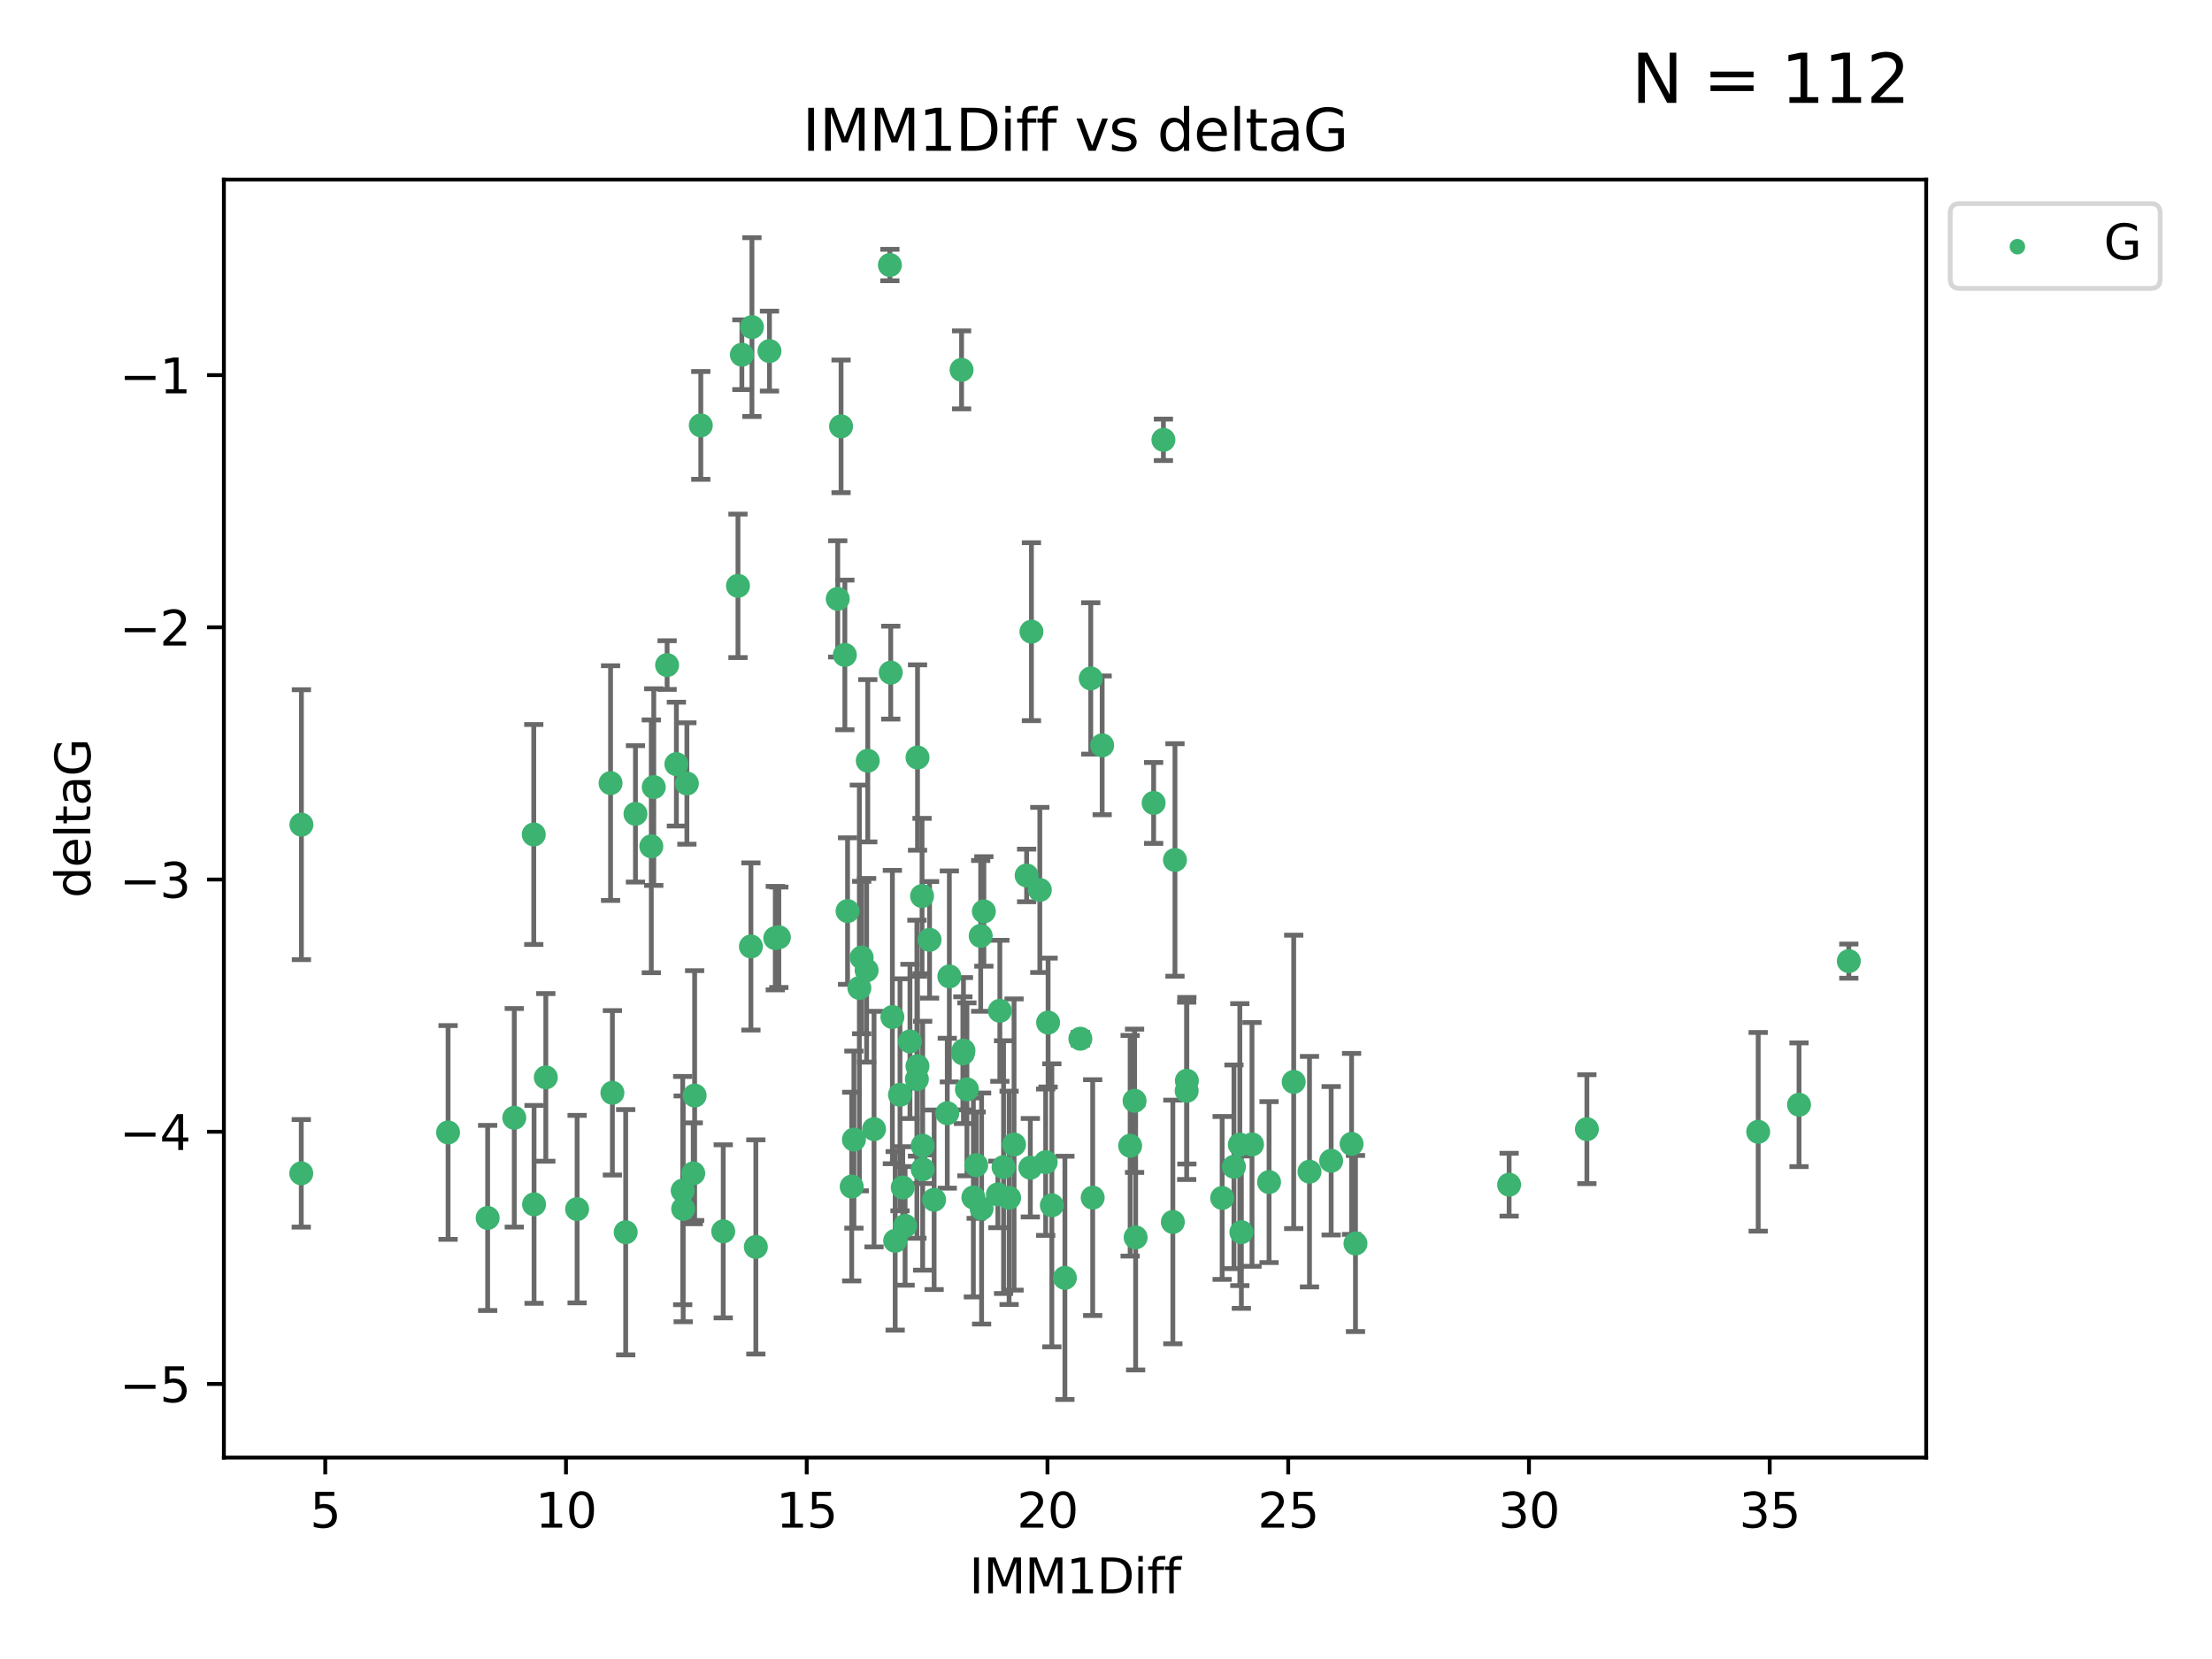 <?xml version="1.0" encoding="utf-8" standalone="no"?>
<!DOCTYPE svg PUBLIC "-//W3C//DTD SVG 1.1//EN"
  "http://www.w3.org/Graphics/SVG/1.1/DTD/svg11.dtd">
<svg xmlns:xlink="http://www.w3.org/1999/xlink" width="460.8pt" height="345.6pt" viewBox="0 0 460.8 345.6" xmlns="http://www.w3.org/2000/svg" version="1.1">
 <defs>
  <style type="text/css">*{stroke-linejoin: round; stroke-linecap: butt}</style>
 </defs>
 <g id="figure_1">
  <g id="patch_1">
   <path d="M 0 345.6 
L 460.8 345.6 
L 460.8 0 
L 0 0 
z
" style="fill: #ffffff"/>
  </g>
  <g id="axes_1">
   <g id="patch_2">
    <path d="M 46.64 303.64 
L 401.26 303.64 
L 401.26 37.411 
L 46.64 37.411 
z
" style="fill: #ffffff"/>
   </g>
   <g id="PathCollection_1">
    <defs>
     <path id="mfbd46a2cd1" d="M 0 1.118 
C 0.297 1.118 0.581 1 0.791 0.791 
C 1 0.581 1.118 0.297 1.118 0 
C 1.118 -0.297 1 -0.581 0.791 -0.791 
C 0.581 -1 0.297 -1.118 0 -1.118 
C -0.297 -1.118 -0.581 -1 -0.791 -0.791 
C -1 -0.581 -1.118 -0.297 -1.118 0 
C -1.118 0.297 -1 0.581 -0.791 0.791 
C -0.581 1 -0.297 1.118 0 1.118 
z
" style="stroke: #3cb371"/>
    </defs>
    <g clip-path="url(#pe18c9a23e8)">
     <use xlink:href="#mfbd46a2cd1" x="62.759" y="244.425" style="fill: #3cb371; stroke: #3cb371"/>
     <use xlink:href="#mfbd46a2cd1" x="130.343" y="256.695" style="fill: #3cb371; stroke: #3cb371"/>
     <use xlink:href="#mfbd46a2cd1" x="120.222" y="251.881" style="fill: #3cb371; stroke: #3cb371"/>
     <use xlink:href="#mfbd46a2cd1" x="107.133" y="232.858" style="fill: #3cb371; stroke: #3cb371"/>
     <use xlink:href="#mfbd46a2cd1" x="93.341" y="235.911" style="fill: #3cb371; stroke: #3cb371"/>
     <use xlink:href="#mfbd46a2cd1" x="244.326" y="254.558" style="fill: #3cb371; stroke: #3cb371"/>
     <use xlink:href="#mfbd46a2cd1" x="219.12" y="251.089" style="fill: #3cb371; stroke: #3cb371"/>
     <use xlink:href="#mfbd46a2cd1" x="207.877" y="248.817" style="fill: #3cb371; stroke: #3cb371"/>
     <use xlink:href="#mfbd46a2cd1" x="144.415" y="244.425" style="fill: #3cb371; stroke: #3cb371"/>
     <use xlink:href="#mfbd46a2cd1" x="101.586" y="253.721" style="fill: #3cb371; stroke: #3cb371"/>
     <use xlink:href="#mfbd46a2cd1" x="111.255" y="250.893" style="fill: #3cb371; stroke: #3cb371"/>
     <use xlink:href="#mfbd46a2cd1" x="188.548" y="255.371" style="fill: #3cb371; stroke: #3cb371"/>
     <use xlink:href="#mfbd46a2cd1" x="281.559" y="238.295" style="fill: #3cb371; stroke: #3cb371"/>
     <use xlink:href="#mfbd46a2cd1" x="150.664" y="256.507" style="fill: #3cb371; stroke: #3cb371"/>
     <use xlink:href="#mfbd46a2cd1" x="202.771" y="249.45" style="fill: #3cb371; stroke: #3cb371"/>
     <use xlink:href="#mfbd46a2cd1" x="186.482" y="258.487" style="fill: #3cb371; stroke: #3cb371"/>
     <use xlink:href="#mfbd46a2cd1" x="269.502" y="225.376" style="fill: #3cb371; stroke: #3cb371"/>
     <use xlink:href="#mfbd46a2cd1" x="236.352" y="229.312" style="fill: #3cb371; stroke: #3cb371"/>
     <use xlink:href="#mfbd46a2cd1" x="177.886" y="237.394" style="fill: #3cb371; stroke: #3cb371"/>
     <use xlink:href="#mfbd46a2cd1" x="258.278" y="238.445" style="fill: #3cb371; stroke: #3cb371"/>
     <use xlink:href="#mfbd46a2cd1" x="182.079" y="235.214" style="fill: #3cb371; stroke: #3cb371"/>
     <use xlink:href="#mfbd46a2cd1" x="177.425" y="247.187" style="fill: #3cb371; stroke: #3cb371"/>
     <use xlink:href="#mfbd46a2cd1" x="203.353" y="242.723" style="fill: #3cb371; stroke: #3cb371"/>
     <use xlink:href="#mfbd46a2cd1" x="227.626" y="249.487" style="fill: #3cb371; stroke: #3cb371"/>
     <use xlink:href="#mfbd46a2cd1" x="277.306" y="241.81" style="fill: #3cb371; stroke: #3cb371"/>
     <use xlink:href="#mfbd46a2cd1" x="209.06" y="243.134" style="fill: #3cb371; stroke: #3cb371"/>
     <use xlink:href="#mfbd46a2cd1" x="272.792" y="244.081" style="fill: #3cb371; stroke: #3cb371"/>
     <use xlink:href="#mfbd46a2cd1" x="264.367" y="246.252" style="fill: #3cb371; stroke: #3cb371"/>
     <use xlink:href="#mfbd46a2cd1" x="244.768" y="179.144" style="fill: #3cb371; stroke: #3cb371"/>
     <use xlink:href="#mfbd46a2cd1" x="236.573" y="257.774" style="fill: #3cb371; stroke: #3cb371"/>
     <use xlink:href="#mfbd46a2cd1" x="187.485" y="228.063" style="fill: #3cb371; stroke: #3cb371"/>
     <use xlink:href="#mfbd46a2cd1" x="254.597" y="249.556" style="fill: #3cb371; stroke: #3cb371"/>
     <use xlink:href="#mfbd46a2cd1" x="210.214" y="249.528" style="fill: #3cb371; stroke: #3cb371"/>
     <use xlink:href="#mfbd46a2cd1" x="142.319" y="251.826" style="fill: #3cb371; stroke: #3cb371"/>
     <use xlink:href="#mfbd46a2cd1" x="192.209" y="238.672" style="fill: #3cb371; stroke: #3cb371"/>
     <use xlink:href="#mfbd46a2cd1" x="188.057" y="247.376" style="fill: #3cb371; stroke: #3cb371"/>
     <use xlink:href="#mfbd46a2cd1" x="214.637" y="243.258" style="fill: #3cb371; stroke: #3cb371"/>
     <use xlink:href="#mfbd46a2cd1" x="162.249" y="195.252" style="fill: #3cb371; stroke: #3cb371"/>
     <use xlink:href="#mfbd46a2cd1" x="204.486" y="251.76" style="fill: #3cb371; stroke: #3cb371"/>
     <use xlink:href="#mfbd46a2cd1" x="194.597" y="249.936" style="fill: #3cb371; stroke: #3cb371"/>
     <use xlink:href="#mfbd46a2cd1" x="221.839" y="266.202" style="fill: #3cb371; stroke: #3cb371"/>
     <use xlink:href="#mfbd46a2cd1" x="138.969" y="138.549" style="fill: #3cb371; stroke: #3cb371"/>
     <use xlink:href="#mfbd46a2cd1" x="156.642" y="68.139" style="fill: #3cb371; stroke: #3cb371"/>
     <use xlink:href="#mfbd46a2cd1" x="260.816" y="238.401" style="fill: #3cb371; stroke: #3cb371"/>
     <use xlink:href="#mfbd46a2cd1" x="214.868" y="131.59" style="fill: #3cb371; stroke: #3cb371"/>
     <use xlink:href="#mfbd46a2cd1" x="314.378" y="246.793" style="fill: #3cb371; stroke: #3cb371"/>
     <use xlink:href="#mfbd46a2cd1" x="235.43" y="238.684" style="fill: #3cb371; stroke: #3cb371"/>
     <use xlink:href="#mfbd46a2cd1" x="282.371" y="259.045" style="fill: #3cb371; stroke: #3cb371"/>
     <use xlink:href="#mfbd46a2cd1" x="258.599" y="256.68" style="fill: #3cb371; stroke: #3cb371"/>
     <use xlink:href="#mfbd46a2cd1" x="127.574" y="227.652" style="fill: #3cb371; stroke: #3cb371"/>
     <use xlink:href="#mfbd46a2cd1" x="156.431" y="197.167" style="fill: #3cb371; stroke: #3cb371"/>
     <use xlink:href="#mfbd46a2cd1" x="161.507" y="195.43" style="fill: #3cb371; stroke: #3cb371"/>
     <use xlink:href="#mfbd46a2cd1" x="175.208" y="88.817" style="fill: #3cb371; stroke: #3cb371"/>
     <use xlink:href="#mfbd46a2cd1" x="204.296" y="194.964" style="fill: #3cb371; stroke: #3cb371"/>
     <use xlink:href="#mfbd46a2cd1" x="132.379" y="169.544" style="fill: #3cb371; stroke: #3cb371"/>
     <use xlink:href="#mfbd46a2cd1" x="200.314" y="77.051" style="fill: #3cb371; stroke: #3cb371"/>
     <use xlink:href="#mfbd46a2cd1" x="193.644" y="195.78" style="fill: #3cb371; stroke: #3cb371"/>
     <use xlink:href="#mfbd46a2cd1" x="62.789" y="171.793" style="fill: #3cb371; stroke: #3cb371"/>
     <use xlink:href="#mfbd46a2cd1" x="192.209" y="243.568" style="fill: #3cb371; stroke: #3cb371"/>
     <use xlink:href="#mfbd46a2cd1" x="197.335" y="231.905" style="fill: #3cb371; stroke: #3cb371"/>
     <use xlink:href="#mfbd46a2cd1" x="257.055" y="243.066" style="fill: #3cb371; stroke: #3cb371"/>
     <use xlink:href="#mfbd46a2cd1" x="157.455" y="259.759" style="fill: #3cb371; stroke: #3cb371"/>
     <use xlink:href="#mfbd46a2cd1" x="191.126" y="222.107" style="fill: #3cb371; stroke: #3cb371"/>
     <use xlink:href="#mfbd46a2cd1" x="374.77" y="230.138" style="fill: #3cb371; stroke: #3cb371"/>
     <use xlink:href="#mfbd46a2cd1" x="160.293" y="73.138" style="fill: #3cb371; stroke: #3cb371"/>
     <use xlink:href="#mfbd46a2cd1" x="366.264" y="235.772" style="fill: #3cb371; stroke: #3cb371"/>
     <use xlink:href="#mfbd46a2cd1" x="174.516" y="124.76" style="fill: #3cb371; stroke: #3cb371"/>
     <use xlink:href="#mfbd46a2cd1" x="185.379" y="55.21" style="fill: #3cb371; stroke: #3cb371"/>
     <use xlink:href="#mfbd46a2cd1" x="218.338" y="213.019" style="fill: #3cb371; stroke: #3cb371"/>
     <use xlink:href="#mfbd46a2cd1" x="200.585" y="219.435" style="fill: #3cb371; stroke: #3cb371"/>
     <use xlink:href="#mfbd46a2cd1" x="143.091" y="163.217" style="fill: #3cb371; stroke: #3cb371"/>
     <use xlink:href="#mfbd46a2cd1" x="180.534" y="202.131" style="fill: #3cb371; stroke: #3cb371"/>
     <use xlink:href="#mfbd46a2cd1" x="179.02" y="205.809" style="fill: #3cb371; stroke: #3cb371"/>
     <use xlink:href="#mfbd46a2cd1" x="127.193" y="163.134" style="fill: #3cb371; stroke: #3cb371"/>
     <use xlink:href="#mfbd46a2cd1" x="242.36" y="91.624" style="fill: #3cb371; stroke: #3cb371"/>
     <use xlink:href="#mfbd46a2cd1" x="189.561" y="216.946" style="fill: #3cb371; stroke: #3cb371"/>
     <use xlink:href="#mfbd46a2cd1" x="217.837" y="242.106" style="fill: #3cb371; stroke: #3cb371"/>
     <use xlink:href="#mfbd46a2cd1" x="330.576" y="235.225" style="fill: #3cb371; stroke: #3cb371"/>
     <use xlink:href="#mfbd46a2cd1" x="135.679" y="176.305" style="fill: #3cb371; stroke: #3cb371"/>
     <use xlink:href="#mfbd46a2cd1" x="201.427" y="226.931" style="fill: #3cb371; stroke: #3cb371"/>
     <use xlink:href="#mfbd46a2cd1" x="176" y="136.435" style="fill: #3cb371; stroke: #3cb371"/>
     <use xlink:href="#mfbd46a2cd1" x="191.006" y="224.821" style="fill: #3cb371; stroke: #3cb371"/>
     <use xlink:href="#mfbd46a2cd1" x="185.559" y="140.122" style="fill: #3cb371; stroke: #3cb371"/>
     <use xlink:href="#mfbd46a2cd1" x="192.079" y="186.66" style="fill: #3cb371; stroke: #3cb371"/>
     <use xlink:href="#mfbd46a2cd1" x="227.225" y="141.327" style="fill: #3cb371; stroke: #3cb371"/>
     <use xlink:href="#mfbd46a2cd1" x="385.141" y="200.22" style="fill: #3cb371; stroke: #3cb371"/>
     <use xlink:href="#mfbd46a2cd1" x="154.546" y="73.895" style="fill: #3cb371; stroke: #3cb371"/>
     <use xlink:href="#mfbd46a2cd1" x="180.775" y="158.476" style="fill: #3cb371; stroke: #3cb371"/>
     <use xlink:href="#mfbd46a2cd1" x="145.99" y="88.622" style="fill: #3cb371; stroke: #3cb371"/>
     <use xlink:href="#mfbd46a2cd1" x="213.865" y="182.375" style="fill: #3cb371; stroke: #3cb371"/>
     <use xlink:href="#mfbd46a2cd1" x="197.766" y="203.408" style="fill: #3cb371; stroke: #3cb371"/>
     <use xlink:href="#mfbd46a2cd1" x="176.562" y="189.795" style="fill: #3cb371; stroke: #3cb371"/>
     <use xlink:href="#mfbd46a2cd1" x="204.958" y="189.866" style="fill: #3cb371; stroke: #3cb371"/>
     <use xlink:href="#mfbd46a2cd1" x="247.205" y="227.244" style="fill: #3cb371; stroke: #3cb371"/>
     <use xlink:href="#mfbd46a2cd1" x="179.501" y="199.472" style="fill: #3cb371; stroke: #3cb371"/>
     <use xlink:href="#mfbd46a2cd1" x="185.9" y="211.869" style="fill: #3cb371; stroke: #3cb371"/>
     <use xlink:href="#mfbd46a2cd1" x="229.602" y="155.269" style="fill: #3cb371; stroke: #3cb371"/>
     <use xlink:href="#mfbd46a2cd1" x="208.288" y="210.569" style="fill: #3cb371; stroke: #3cb371"/>
     <use xlink:href="#mfbd46a2cd1" x="225.058" y="216.386" style="fill: #3cb371; stroke: #3cb371"/>
     <use xlink:href="#mfbd46a2cd1" x="211.247" y="238.422" style="fill: #3cb371; stroke: #3cb371"/>
     <use xlink:href="#mfbd46a2cd1" x="111.195" y="173.836" style="fill: #3cb371; stroke: #3cb371"/>
     <use xlink:href="#mfbd46a2cd1" x="247.245" y="225.137" style="fill: #3cb371; stroke: #3cb371"/>
     <use xlink:href="#mfbd46a2cd1" x="153.733" y="122.04" style="fill: #3cb371; stroke: #3cb371"/>
     <use xlink:href="#mfbd46a2cd1" x="140.905" y="159.181" style="fill: #3cb371; stroke: #3cb371"/>
     <use xlink:href="#mfbd46a2cd1" x="216.613" y="185.388" style="fill: #3cb371; stroke: #3cb371"/>
     <use xlink:href="#mfbd46a2cd1" x="144.706" y="228.223" style="fill: #3cb371; stroke: #3cb371"/>
     <use xlink:href="#mfbd46a2cd1" x="142.219" y="248.018" style="fill: #3cb371; stroke: #3cb371"/>
     <use xlink:href="#mfbd46a2cd1" x="191.136" y="157.805" style="fill: #3cb371; stroke: #3cb371"/>
     <use xlink:href="#mfbd46a2cd1" x="200.705" y="218.851" style="fill: #3cb371; stroke: #3cb371"/>
     <use xlink:href="#mfbd46a2cd1" x="136.19" y="163.967" style="fill: #3cb371; stroke: #3cb371"/>
     <use xlink:href="#mfbd46a2cd1" x="240.324" y="167.265" style="fill: #3cb371; stroke: #3cb371"/>
     <use xlink:href="#mfbd46a2cd1" x="113.703" y="224.44" style="fill: #3cb371; stroke: #3cb371"/>
    </g>
   </g>
   <g id="matplotlib.axis_1">
    <g id="xtick_1">
     <g id="line2d_1">
      <defs>
       <path id="m26ff623705" d="M 0 0 
L 0 3.5 
" style="stroke: #000000; stroke-width: 0.8"/>
      </defs>
      <g>
       <use xlink:href="#m26ff623705" x="67.754" y="303.64" style="stroke: #000000; stroke-width: 0.8"/>
      </g>
     </g>
     <g id="text_1">
      <!-- 5 -->
      <g transform="translate(64.573 318.238)scale(0.1 -0.1)">
       <defs>
        <path id="DejaVuSans-35" d="M 691 4666 
L 3169 4666 
L 3169 4134 
L 1269 4134 
L 1269 2991 
Q 1406 3038 1543 3061 
Q 1681 3084 1819 3084 
Q 2600 3084 3056 2656 
Q 3513 2228 3513 1497 
Q 3513 744 3044 326 
Q 2575 -91 1722 -91 
Q 1428 -91 1123 -41 
Q 819 9 494 109 
L 494 744 
Q 775 591 1075 516 
Q 1375 441 1709 441 
Q 2250 441 2565 725 
Q 2881 1009 2881 1497 
Q 2881 1984 2565 2268 
Q 2250 2553 1709 2553 
Q 1456 2553 1204 2497 
Q 953 2441 691 2322 
L 691 4666 
z
" transform="scale(0.016)"/>
       </defs>
       <use xlink:href="#DejaVuSans-35"/>
      </g>
     </g>
    </g>
    <g id="xtick_2">
     <g id="line2d_2">
      <g>
       <use xlink:href="#m26ff623705" x="117.905" y="303.64" style="stroke: #000000; stroke-width: 0.8"/>
      </g>
     </g>
     <g id="text_2">
      <!-- 10 -->
      <g transform="translate(111.543 318.238)scale(0.1 -0.1)">
       <defs>
        <path id="DejaVuSans-31" d="M 794 531 
L 1825 531 
L 1825 4091 
L 703 3866 
L 703 4441 
L 1819 4666 
L 2450 4666 
L 2450 531 
L 3481 531 
L 3481 0 
L 794 0 
L 794 531 
z
" transform="scale(0.016)"/>
        <path id="DejaVuSans-30" d="M 2034 4250 
Q 1547 4250 1301 3770 
Q 1056 3291 1056 2328 
Q 1056 1369 1301 889 
Q 1547 409 2034 409 
Q 2525 409 2770 889 
Q 3016 1369 3016 2328 
Q 3016 3291 2770 3770 
Q 2525 4250 2034 4250 
z
M 2034 4750 
Q 2819 4750 3233 4129 
Q 3647 3509 3647 2328 
Q 3647 1150 3233 529 
Q 2819 -91 2034 -91 
Q 1250 -91 836 529 
Q 422 1150 422 2328 
Q 422 3509 836 4129 
Q 1250 4750 2034 4750 
z
" transform="scale(0.016)"/>
       </defs>
       <use xlink:href="#DejaVuSans-31"/>
       <use xlink:href="#DejaVuSans-30" x="63.623"/>
      </g>
     </g>
    </g>
    <g id="xtick_3">
     <g id="line2d_3">
      <g>
       <use xlink:href="#m26ff623705" x="168.057" y="303.64" style="stroke: #000000; stroke-width: 0.8"/>
      </g>
     </g>
     <g id="text_3">
      <!-- 15 -->
      <g transform="translate(161.694 318.238)scale(0.1 -0.1)">
       <use xlink:href="#DejaVuSans-31"/>
       <use xlink:href="#DejaVuSans-35" x="63.623"/>
      </g>
     </g>
    </g>
    <g id="xtick_4">
     <g id="line2d_4">
      <g>
       <use xlink:href="#m26ff623705" x="218.208" y="303.64" style="stroke: #000000; stroke-width: 0.8"/>
      </g>
     </g>
     <g id="text_4">
      <!-- 20 -->
      <g transform="translate(211.845 318.238)scale(0.1 -0.1)">
       <defs>
        <path id="DejaVuSans-32" d="M 1228 531 
L 3431 531 
L 3431 0 
L 469 0 
L 469 531 
Q 828 903 1448 1529 
Q 2069 2156 2228 2338 
Q 2531 2678 2651 2914 
Q 2772 3150 2772 3378 
Q 2772 3750 2511 3984 
Q 2250 4219 1831 4219 
Q 1534 4219 1204 4116 
Q 875 4013 500 3803 
L 500 4441 
Q 881 4594 1212 4672 
Q 1544 4750 1819 4750 
Q 2544 4750 2975 4387 
Q 3406 4025 3406 3419 
Q 3406 3131 3298 2873 
Q 3191 2616 2906 2266 
Q 2828 2175 2409 1742 
Q 1991 1309 1228 531 
z
" transform="scale(0.016)"/>
       </defs>
       <use xlink:href="#DejaVuSans-32"/>
       <use xlink:href="#DejaVuSans-30" x="63.623"/>
      </g>
     </g>
    </g>
    <g id="xtick_5">
     <g id="line2d_5">
      <g>
       <use xlink:href="#m26ff623705" x="268.359" y="303.64" style="stroke: #000000; stroke-width: 0.8"/>
      </g>
     </g>
     <g id="text_5">
      <!-- 25 -->
      <g transform="translate(261.996 318.238)scale(0.1 -0.1)">
       <use xlink:href="#DejaVuSans-32"/>
       <use xlink:href="#DejaVuSans-35" x="63.623"/>
      </g>
     </g>
    </g>
    <g id="xtick_6">
     <g id="line2d_6">
      <g>
       <use xlink:href="#m26ff623705" x="318.51" y="303.64" style="stroke: #000000; stroke-width: 0.8"/>
      </g>
     </g>
     <g id="text_6">
      <!-- 30 -->
      <g transform="translate(312.148 318.238)scale(0.1 -0.1)">
       <defs>
        <path id="DejaVuSans-33" d="M 2597 2516 
Q 3050 2419 3304 2112 
Q 3559 1806 3559 1356 
Q 3559 666 3084 287 
Q 2609 -91 1734 -91 
Q 1441 -91 1130 -33 
Q 819 25 488 141 
L 488 750 
Q 750 597 1062 519 
Q 1375 441 1716 441 
Q 2309 441 2620 675 
Q 2931 909 2931 1356 
Q 2931 1769 2642 2001 
Q 2353 2234 1838 2234 
L 1294 2234 
L 1294 2753 
L 1863 2753 
Q 2328 2753 2575 2939 
Q 2822 3125 2822 3475 
Q 2822 3834 2567 4026 
Q 2313 4219 1838 4219 
Q 1578 4219 1281 4162 
Q 984 4106 628 3988 
L 628 4550 
Q 988 4650 1302 4700 
Q 1616 4750 1894 4750 
Q 2613 4750 3031 4423 
Q 3450 4097 3450 3541 
Q 3450 3153 3228 2886 
Q 3006 2619 2597 2516 
z
" transform="scale(0.016)"/>
       </defs>
       <use xlink:href="#DejaVuSans-33"/>
       <use xlink:href="#DejaVuSans-30" x="63.623"/>
      </g>
     </g>
    </g>
    <g id="xtick_7">
     <g id="line2d_7">
      <g>
       <use xlink:href="#m26ff623705" x="368.661" y="303.64" style="stroke: #000000; stroke-width: 0.8"/>
      </g>
     </g>
     <g id="text_7">
      <!-- 35 -->
      <g transform="translate(362.299 318.238)scale(0.1 -0.1)">
       <use xlink:href="#DejaVuSans-33"/>
       <use xlink:href="#DejaVuSans-35" x="63.623"/>
      </g>
     </g>
    </g>
    <g id="text_8">
     <!-- IMM1Diff -->
     <g transform="translate(201.906 331.917)scale(0.1 -0.1)">
      <defs>
       <path id="DejaVuSans-49" d="M 628 4666 
L 1259 4666 
L 1259 0 
L 628 0 
L 628 4666 
z
" transform="scale(0.016)"/>
       <path id="DejaVuSans-4d" d="M 628 4666 
L 1569 4666 
L 2759 1491 
L 3956 4666 
L 4897 4666 
L 4897 0 
L 4281 0 
L 4281 4097 
L 3078 897 
L 2444 897 
L 1241 4097 
L 1241 0 
L 628 0 
L 628 4666 
z
" transform="scale(0.016)"/>
       <path id="DejaVuSans-44" d="M 1259 4147 
L 1259 519 
L 2022 519 
Q 2988 519 3436 956 
Q 3884 1394 3884 2338 
Q 3884 3275 3436 3711 
Q 2988 4147 2022 4147 
L 1259 4147 
z
M 628 4666 
L 1925 4666 
Q 3281 4666 3915 4102 
Q 4550 3538 4550 2338 
Q 4550 1131 3912 565 
Q 3275 0 1925 0 
L 628 0 
L 628 4666 
z
" transform="scale(0.016)"/>
       <path id="DejaVuSans-69" d="M 603 3500 
L 1178 3500 
L 1178 0 
L 603 0 
L 603 3500 
z
M 603 4863 
L 1178 4863 
L 1178 4134 
L 603 4134 
L 603 4863 
z
" transform="scale(0.016)"/>
       <path id="DejaVuSans-66" d="M 2375 4863 
L 2375 4384 
L 1825 4384 
Q 1516 4384 1395 4259 
Q 1275 4134 1275 3809 
L 1275 3500 
L 2222 3500 
L 2222 3053 
L 1275 3053 
L 1275 0 
L 697 0 
L 697 3053 
L 147 3053 
L 147 3500 
L 697 3500 
L 697 3744 
Q 697 4328 969 4595 
Q 1241 4863 1831 4863 
L 2375 4863 
z
" transform="scale(0.016)"/>
      </defs>
      <use xlink:href="#DejaVuSans-49"/>
      <use xlink:href="#DejaVuSans-4d" x="29.492"/>
      <use xlink:href="#DejaVuSans-4d" x="115.771"/>
      <use xlink:href="#DejaVuSans-31" x="202.051"/>
      <use xlink:href="#DejaVuSans-44" x="265.674"/>
      <use xlink:href="#DejaVuSans-69" x="342.676"/>
      <use xlink:href="#DejaVuSans-66" x="370.459"/>
      <use xlink:href="#DejaVuSans-66" x="405.664"/>
     </g>
    </g>
   </g>
   <g id="matplotlib.axis_2">
    <g id="ytick_1">
     <g id="line2d_8">
      <defs>
       <path id="ma2cdfa104c" d="M 0 0 
L -3.5 0 
" style="stroke: #000000; stroke-width: 0.8"/>
      </defs>
      <g>
       <use xlink:href="#ma2cdfa104c" x="46.64" y="288.305" style="stroke: #000000; stroke-width: 0.8"/>
      </g>
     </g>
     <g id="text_9">
      <!-- −5 -->
      <g transform="translate(24.898 292.104)scale(0.1 -0.1)">
       <defs>
        <path id="DejaVuSans-2212" d="M 678 2272 
L 4684 2272 
L 4684 1741 
L 678 1741 
L 678 2272 
z
" transform="scale(0.016)"/>
       </defs>
       <use xlink:href="#DejaVuSans-2212"/>
       <use xlink:href="#DejaVuSans-35" x="83.789"/>
      </g>
     </g>
    </g>
    <g id="ytick_2">
     <g id="line2d_9">
      <g>
       <use xlink:href="#ma2cdfa104c" x="46.64" y="235.764" style="stroke: #000000; stroke-width: 0.8"/>
      </g>
     </g>
     <g id="text_10">
      <!-- −4 -->
      <g transform="translate(24.898 239.563)scale(0.1 -0.1)">
       <defs>
        <path id="DejaVuSans-34" d="M 2419 4116 
L 825 1625 
L 2419 1625 
L 2419 4116 
z
M 2253 4666 
L 3047 4666 
L 3047 1625 
L 3713 1625 
L 3713 1100 
L 3047 1100 
L 3047 0 
L 2419 0 
L 2419 1100 
L 313 1100 
L 313 1709 
L 2253 4666 
z
" transform="scale(0.016)"/>
       </defs>
       <use xlink:href="#DejaVuSans-2212"/>
       <use xlink:href="#DejaVuSans-34" x="83.789"/>
      </g>
     </g>
    </g>
    <g id="ytick_3">
     <g id="line2d_10">
      <g>
       <use xlink:href="#ma2cdfa104c" x="46.64" y="183.223" style="stroke: #000000; stroke-width: 0.8"/>
      </g>
     </g>
     <g id="text_11">
      <!-- −3 -->
      <g transform="translate(24.898 187.022)scale(0.1 -0.1)">
       <use xlink:href="#DejaVuSans-2212"/>
       <use xlink:href="#DejaVuSans-33" x="83.789"/>
      </g>
     </g>
    </g>
    <g id="ytick_4">
     <g id="line2d_11">
      <g>
       <use xlink:href="#ma2cdfa104c" x="46.64" y="130.682" style="stroke: #000000; stroke-width: 0.8"/>
      </g>
     </g>
     <g id="text_12">
      <!-- −2 -->
      <g transform="translate(24.898 134.481)scale(0.1 -0.1)">
       <use xlink:href="#DejaVuSans-2212"/>
       <use xlink:href="#DejaVuSans-32" x="83.789"/>
      </g>
     </g>
    </g>
    <g id="ytick_5">
     <g id="line2d_12">
      <g>
       <use xlink:href="#ma2cdfa104c" x="46.64" y="78.141" style="stroke: #000000; stroke-width: 0.8"/>
      </g>
     </g>
     <g id="text_13">
      <!-- −1 -->
      <g transform="translate(24.898 81.94)scale(0.1 -0.1)">
       <use xlink:href="#DejaVuSans-2212"/>
       <use xlink:href="#DejaVuSans-31" x="83.789"/>
      </g>
     </g>
    </g>
    <g id="text_14">
     <!-- deltaG -->
     <g transform="translate(18.818 187.064)rotate(-90)scale(0.1 -0.1)">
      <defs>
       <path id="DejaVuSans-64" d="M 2906 2969 
L 2906 4863 
L 3481 4863 
L 3481 0 
L 2906 0 
L 2906 525 
Q 2725 213 2448 61 
Q 2172 -91 1784 -91 
Q 1150 -91 751 415 
Q 353 922 353 1747 
Q 353 2572 751 3078 
Q 1150 3584 1784 3584 
Q 2172 3584 2448 3432 
Q 2725 3281 2906 2969 
z
M 947 1747 
Q 947 1113 1208 752 
Q 1469 391 1925 391 
Q 2381 391 2643 752 
Q 2906 1113 2906 1747 
Q 2906 2381 2643 2742 
Q 2381 3103 1925 3103 
Q 1469 3103 1208 2742 
Q 947 2381 947 1747 
z
" transform="scale(0.016)"/>
       <path id="DejaVuSans-65" d="M 3597 1894 
L 3597 1613 
L 953 1613 
Q 991 1019 1311 708 
Q 1631 397 2203 397 
Q 2534 397 2845 478 
Q 3156 559 3463 722 
L 3463 178 
Q 3153 47 2828 -22 
Q 2503 -91 2169 -91 
Q 1331 -91 842 396 
Q 353 884 353 1716 
Q 353 2575 817 3079 
Q 1281 3584 2069 3584 
Q 2775 3584 3186 3129 
Q 3597 2675 3597 1894 
z
M 3022 2063 
Q 3016 2534 2758 2815 
Q 2500 3097 2075 3097 
Q 1594 3097 1305 2825 
Q 1016 2553 972 2059 
L 3022 2063 
z
" transform="scale(0.016)"/>
       <path id="DejaVuSans-6c" d="M 603 4863 
L 1178 4863 
L 1178 0 
L 603 0 
L 603 4863 
z
" transform="scale(0.016)"/>
       <path id="DejaVuSans-74" d="M 1172 4494 
L 1172 3500 
L 2356 3500 
L 2356 3053 
L 1172 3053 
L 1172 1153 
Q 1172 725 1289 603 
Q 1406 481 1766 481 
L 2356 481 
L 2356 0 
L 1766 0 
Q 1100 0 847 248 
Q 594 497 594 1153 
L 594 3053 
L 172 3053 
L 172 3500 
L 594 3500 
L 594 4494 
L 1172 4494 
z
" transform="scale(0.016)"/>
       <path id="DejaVuSans-61" d="M 2194 1759 
Q 1497 1759 1228 1600 
Q 959 1441 959 1056 
Q 959 750 1161 570 
Q 1363 391 1709 391 
Q 2188 391 2477 730 
Q 2766 1069 2766 1631 
L 2766 1759 
L 2194 1759 
z
M 3341 1997 
L 3341 0 
L 2766 0 
L 2766 531 
Q 2569 213 2275 61 
Q 1981 -91 1556 -91 
Q 1019 -91 701 211 
Q 384 513 384 1019 
Q 384 1609 779 1909 
Q 1175 2209 1959 2209 
L 2766 2209 
L 2766 2266 
Q 2766 2663 2505 2880 
Q 2244 3097 1772 3097 
Q 1472 3097 1187 3025 
Q 903 2953 641 2809 
L 641 3341 
Q 956 3463 1253 3523 
Q 1550 3584 1831 3584 
Q 2591 3584 2966 3190 
Q 3341 2797 3341 1997 
z
" transform="scale(0.016)"/>
       <path id="DejaVuSans-47" d="M 3809 666 
L 3809 1919 
L 2778 1919 
L 2778 2438 
L 4434 2438 
L 4434 434 
Q 4069 175 3628 42 
Q 3188 -91 2688 -91 
Q 1594 -91 976 548 
Q 359 1188 359 2328 
Q 359 3472 976 4111 
Q 1594 4750 2688 4750 
Q 3144 4750 3555 4637 
Q 3966 4525 4313 4306 
L 4313 3634 
Q 3963 3931 3569 4081 
Q 3175 4231 2741 4231 
Q 1884 4231 1454 3753 
Q 1025 3275 1025 2328 
Q 1025 1384 1454 906 
Q 1884 428 2741 428 
Q 3075 428 3337 486 
Q 3600 544 3809 666 
z
" transform="scale(0.016)"/>
      </defs>
      <use xlink:href="#DejaVuSans-64"/>
      <use xlink:href="#DejaVuSans-65" x="63.477"/>
      <use xlink:href="#DejaVuSans-6c" x="125"/>
      <use xlink:href="#DejaVuSans-74" x="152.783"/>
      <use xlink:href="#DejaVuSans-61" x="191.992"/>
      <use xlink:href="#DejaVuSans-47" x="253.271"/>
     </g>
    </g>
   </g>
   <g id="LineCollection_1">
    <path d="M 62.759 255.627 
L 62.759 233.222 
" clip-path="url(#pe18c9a23e8)" style="fill: none; stroke: #696969"/>
    <path d="M 130.343 282.242 
L 130.343 231.149 
" clip-path="url(#pe18c9a23e8)" style="fill: none; stroke: #696969"/>
    <path d="M 120.222 271.408 
L 120.222 232.354 
" clip-path="url(#pe18c9a23e8)" style="fill: none; stroke: #696969"/>
    <path d="M 107.133 255.624 
L 107.133 210.093 
" clip-path="url(#pe18c9a23e8)" style="fill: none; stroke: #696969"/>
    <path d="M 93.341 258.174 
L 93.341 213.647 
" clip-path="url(#pe18c9a23e8)" style="fill: none; stroke: #696969"/>
    <path d="M 244.326 279.938 
L 244.326 229.178 
" clip-path="url(#pe18c9a23e8)" style="fill: none; stroke: #696969"/>
    <path d="M 219.12 280.57 
L 219.12 221.607 
" clip-path="url(#pe18c9a23e8)" style="fill: none; stroke: #696969"/>
    <path d="M 207.877 255.751 
L 207.877 241.882 
" clip-path="url(#pe18c9a23e8)" style="fill: none; stroke: #696969"/>
    <path d="M 144.415 254.937 
L 144.415 233.913 
" clip-path="url(#pe18c9a23e8)" style="fill: none; stroke: #696969"/>
    <path d="M 101.586 273.003 
L 101.586 234.438 
" clip-path="url(#pe18c9a23e8)" style="fill: none; stroke: #696969"/>
    <path d="M 111.255 271.505 
L 111.255 230.282 
" clip-path="url(#pe18c9a23e8)" style="fill: none; stroke: #696969"/>
    <path d="M 188.548 267.729 
L 188.548 243.012 
" clip-path="url(#pe18c9a23e8)" style="fill: none; stroke: #696969"/>
    <path d="M 281.559 257.146 
L 281.559 219.444 
" clip-path="url(#pe18c9a23e8)" style="fill: none; stroke: #696969"/>
    <path d="M 150.664 274.537 
L 150.664 238.476 
" clip-path="url(#pe18c9a23e8)" style="fill: none; stroke: #696969"/>
    <path d="M 202.771 270.178 
L 202.771 228.721 
" clip-path="url(#pe18c9a23e8)" style="fill: none; stroke: #696969"/>
    <path d="M 186.482 277.081 
L 186.482 239.893 
" clip-path="url(#pe18c9a23e8)" style="fill: none; stroke: #696969"/>
    <path d="M 269.502 255.936 
L 269.502 194.815 
" clip-path="url(#pe18c9a23e8)" style="fill: none; stroke: #696969"/>
    <path d="M 236.352 244.235 
L 236.352 214.389 
" clip-path="url(#pe18c9a23e8)" style="fill: none; stroke: #696969"/>
    <path d="M 177.886 255.838 
L 177.886 218.95 
" clip-path="url(#pe18c9a23e8)" style="fill: none; stroke: #696969"/>
    <path d="M 258.278 267.808 
L 258.278 209.081 
" clip-path="url(#pe18c9a23e8)" style="fill: none; stroke: #696969"/>
    <path d="M 182.079 259.751 
L 182.079 210.678 
" clip-path="url(#pe18c9a23e8)" style="fill: none; stroke: #696969"/>
    <path d="M 177.425 266.841 
L 177.425 227.533 
" clip-path="url(#pe18c9a23e8)" style="fill: none; stroke: #696969"/>
    <path d="M 203.353 253.801 
L 203.353 231.644 
" clip-path="url(#pe18c9a23e8)" style="fill: none; stroke: #696969"/>
    <path d="M 227.626 274.048 
L 227.626 224.927 
" clip-path="url(#pe18c9a23e8)" style="fill: none; stroke: #696969"/>
    <path d="M 277.306 257.271 
L 277.306 226.349 
" clip-path="url(#pe18c9a23e8)" style="fill: none; stroke: #696969"/>
    <path d="M 209.06 269.461 
L 209.06 216.808 
" clip-path="url(#pe18c9a23e8)" style="fill: none; stroke: #696969"/>
    <path d="M 272.792 268.088 
L 272.792 220.074 
" clip-path="url(#pe18c9a23e8)" style="fill: none; stroke: #696969"/>
    <path d="M 264.367 263.015 
L 264.367 229.489 
" clip-path="url(#pe18c9a23e8)" style="fill: none; stroke: #696969"/>
    <path d="M 244.768 203.359 
L 244.768 154.929 
" clip-path="url(#pe18c9a23e8)" style="fill: none; stroke: #696969"/>
    <path d="M 236.573 285.384 
L 236.573 230.164 
" clip-path="url(#pe18c9a23e8)" style="fill: none; stroke: #696969"/>
    <path d="M 187.485 252.228 
L 187.485 203.898 
" clip-path="url(#pe18c9a23e8)" style="fill: none; stroke: #696969"/>
    <path d="M 254.597 266.523 
L 254.597 232.589 
" clip-path="url(#pe18c9a23e8)" style="fill: none; stroke: #696969"/>
    <path d="M 210.214 271.741 
L 210.214 227.314 
" clip-path="url(#pe18c9a23e8)" style="fill: none; stroke: #696969"/>
    <path d="M 142.319 275.345 
L 142.319 228.307 
" clip-path="url(#pe18c9a23e8)" style="fill: none; stroke: #696969"/>
    <path d="M 192.209 264.599 
L 192.209 212.746 
" clip-path="url(#pe18c9a23e8)" style="fill: none; stroke: #696969"/>
    <path d="M 188.057 255.872 
L 188.057 238.88 
" clip-path="url(#pe18c9a23e8)" style="fill: none; stroke: #696969"/>
    <path d="M 214.637 253.515 
L 214.637 233.002 
" clip-path="url(#pe18c9a23e8)" style="fill: none; stroke: #696969"/>
    <path d="M 162.249 205.714 
L 162.249 184.79 
" clip-path="url(#pe18c9a23e8)" style="fill: none; stroke: #696969"/>
    <path d="M 204.486 275.826 
L 204.486 227.693 
" clip-path="url(#pe18c9a23e8)" style="fill: none; stroke: #696969"/>
    <path d="M 194.597 268.638 
L 194.597 231.234 
" clip-path="url(#pe18c9a23e8)" style="fill: none; stroke: #696969"/>
    <path d="M 221.839 291.539 
L 221.839 240.865 
" clip-path="url(#pe18c9a23e8)" style="fill: none; stroke: #696969"/>
    <path d="M 138.969 143.615 
L 138.969 133.482 
" clip-path="url(#pe18c9a23e8)" style="fill: none; stroke: #696969"/>
    <path d="M 156.642 86.766 
L 156.642 49.513 
" clip-path="url(#pe18c9a23e8)" style="fill: none; stroke: #696969"/>
    <path d="M 260.816 263.792 
L 260.816 213.01 
" clip-path="url(#pe18c9a23e8)" style="fill: none; stroke: #696969"/>
    <path d="M 214.868 150.124 
L 214.868 113.056 
" clip-path="url(#pe18c9a23e8)" style="fill: none; stroke: #696969"/>
    <path d="M 314.378 253.335 
L 314.378 240.251 
" clip-path="url(#pe18c9a23e8)" style="fill: none; stroke: #696969"/>
    <path d="M 235.43 261.667 
L 235.43 215.702 
" clip-path="url(#pe18c9a23e8)" style="fill: none; stroke: #696969"/>
    <path d="M 282.371 277.389 
L 282.371 240.702 
" clip-path="url(#pe18c9a23e8)" style="fill: none; stroke: #696969"/>
    <path d="M 258.599 272.553 
L 258.599 240.808 
" clip-path="url(#pe18c9a23e8)" style="fill: none; stroke: #696969"/>
    <path d="M 127.574 244.777 
L 127.574 210.527 
" clip-path="url(#pe18c9a23e8)" style="fill: none; stroke: #696969"/>
    <path d="M 156.431 214.582 
L 156.431 179.751 
" clip-path="url(#pe18c9a23e8)" style="fill: none; stroke: #696969"/>
    <path d="M 161.507 206.207 
L 161.507 184.653 
" clip-path="url(#pe18c9a23e8)" style="fill: none; stroke: #696969"/>
    <path d="M 175.208 102.635 
L 175.208 75 
" clip-path="url(#pe18c9a23e8)" style="fill: none; stroke: #696969"/>
    <path d="M 204.296 210.67 
L 204.296 179.258 
" clip-path="url(#pe18c9a23e8)" style="fill: none; stroke: #696969"/>
    <path d="M 132.379 183.752 
L 132.379 155.336 
" clip-path="url(#pe18c9a23e8)" style="fill: none; stroke: #696969"/>
    <path d="M 200.314 85.17 
L 200.314 68.932 
" clip-path="url(#pe18c9a23e8)" style="fill: none; stroke: #696969"/>
    <path d="M 193.644 207.924 
L 193.644 183.635 
" clip-path="url(#pe18c9a23e8)" style="fill: none; stroke: #696969"/>
    <path d="M 62.789 199.904 
L 62.789 143.682 
" clip-path="url(#pe18c9a23e8)" style="fill: none; stroke: #696969"/>
    <path d="M 192.209 246.544 
L 192.209 240.593 
" clip-path="url(#pe18c9a23e8)" style="fill: none; stroke: #696969"/>
    <path d="M 197.335 247.516 
L 197.335 216.294 
" clip-path="url(#pe18c9a23e8)" style="fill: none; stroke: #696969"/>
    <path d="M 257.055 264.277 
L 257.055 221.855 
" clip-path="url(#pe18c9a23e8)" style="fill: none; stroke: #696969"/>
    <path d="M 157.455 282.067 
L 157.455 237.45 
" clip-path="url(#pe18c9a23e8)" style="fill: none; stroke: #696969"/>
    <path d="M 191.126 240.845 
L 191.126 203.369 
" clip-path="url(#pe18c9a23e8)" style="fill: none; stroke: #696969"/>
    <path d="M 374.77 243.023 
L 374.77 217.253 
" clip-path="url(#pe18c9a23e8)" style="fill: none; stroke: #696969"/>
    <path d="M 160.293 81.461 
L 160.293 64.814 
" clip-path="url(#pe18c9a23e8)" style="fill: none; stroke: #696969"/>
    <path d="M 366.264 256.466 
L 366.264 215.079 
" clip-path="url(#pe18c9a23e8)" style="fill: none; stroke: #696969"/>
    <path d="M 174.516 136.867 
L 174.516 112.652 
" clip-path="url(#pe18c9a23e8)" style="fill: none; stroke: #696969"/>
    <path d="M 185.379 58.486 
L 185.379 51.933 
" clip-path="url(#pe18c9a23e8)" style="fill: none; stroke: #696969"/>
    <path d="M 218.338 226.443 
L 218.338 199.594 
" clip-path="url(#pe18c9a23e8)" style="fill: none; stroke: #696969"/>
    <path d="M 200.585 231.219 
L 200.585 207.652 
" clip-path="url(#pe18c9a23e8)" style="fill: none; stroke: #696969"/>
    <path d="M 143.091 175.863 
L 143.091 150.571 
" clip-path="url(#pe18c9a23e8)" style="fill: none; stroke: #696969"/>
    <path d="M 180.534 221.258 
L 180.534 183.003 
" clip-path="url(#pe18c9a23e8)" style="fill: none; stroke: #696969"/>
    <path d="M 179.02 248.069 
L 179.02 163.55 
" clip-path="url(#pe18c9a23e8)" style="fill: none; stroke: #696969"/>
    <path d="M 127.193 187.577 
L 127.193 138.691 
" clip-path="url(#pe18c9a23e8)" style="fill: none; stroke: #696969"/>
    <path d="M 242.36 95.942 
L 242.36 87.306 
" clip-path="url(#pe18c9a23e8)" style="fill: none; stroke: #696969"/>
    <path d="M 189.561 233.011 
L 189.561 200.881 
" clip-path="url(#pe18c9a23e8)" style="fill: none; stroke: #696969"/>
    <path d="M 217.837 257.353 
L 217.837 226.859 
" clip-path="url(#pe18c9a23e8)" style="fill: none; stroke: #696969"/>
    <path d="M 330.576 246.57 
L 330.576 223.88 
" clip-path="url(#pe18c9a23e8)" style="fill: none; stroke: #696969"/>
    <path d="M 135.679 202.636 
L 135.679 149.973 
" clip-path="url(#pe18c9a23e8)" style="fill: none; stroke: #696969"/>
    <path d="M 201.427 244.944 
L 201.427 208.919 
" clip-path="url(#pe18c9a23e8)" style="fill: none; stroke: #696969"/>
    <path d="M 176 152.024 
L 176 120.846 
" clip-path="url(#pe18c9a23e8)" style="fill: none; stroke: #696969"/>
    <path d="M 191.006 257.949 
L 191.006 191.694 
" clip-path="url(#pe18c9a23e8)" style="fill: none; stroke: #696969"/>
    <path d="M 185.559 149.798 
L 185.559 130.446 
" clip-path="url(#pe18c9a23e8)" style="fill: none; stroke: #696969"/>
    <path d="M 192.079 202.842 
L 192.079 170.478 
" clip-path="url(#pe18c9a23e8)" style="fill: none; stroke: #696969"/>
    <path d="M 227.225 157.095 
L 227.225 125.56 
" clip-path="url(#pe18c9a23e8)" style="fill: none; stroke: #696969"/>
    <path d="M 385.141 203.777 
L 385.141 196.663 
" clip-path="url(#pe18c9a23e8)" style="fill: none; stroke: #696969"/>
    <path d="M 154.546 81.159 
L 154.546 66.631 
" clip-path="url(#pe18c9a23e8)" style="fill: none; stroke: #696969"/>
    <path d="M 180.775 175.38 
L 180.775 141.572 
" clip-path="url(#pe18c9a23e8)" style="fill: none; stroke: #696969"/>
    <path d="M 145.99 99.853 
L 145.99 77.391 
" clip-path="url(#pe18c9a23e8)" style="fill: none; stroke: #696969"/>
    <path d="M 213.865 187.855 
L 213.865 176.895 
" clip-path="url(#pe18c9a23e8)" style="fill: none; stroke: #696969"/>
    <path d="M 197.766 225.382 
L 197.766 181.433 
" clip-path="url(#pe18c9a23e8)" style="fill: none; stroke: #696969"/>
    <path d="M 176.562 205.053 
L 176.562 174.536 
" clip-path="url(#pe18c9a23e8)" style="fill: none; stroke: #696969"/>
    <path d="M 204.958 201.271 
L 204.958 178.461 
" clip-path="url(#pe18c9a23e8)" style="fill: none; stroke: #696969"/>
    <path d="M 247.205 245.712 
L 247.205 208.775 
" clip-path="url(#pe18c9a23e8)" style="fill: none; stroke: #696969"/>
    <path d="M 179.501 215.347 
L 179.501 183.597 
" clip-path="url(#pe18c9a23e8)" style="fill: none; stroke: #696969"/>
    <path d="M 185.9 242.427 
L 185.9 181.312 
" clip-path="url(#pe18c9a23e8)" style="fill: none; stroke: #696969"/>
    <path d="M 229.602 169.723 
L 229.602 140.815 
" clip-path="url(#pe18c9a23e8)" style="fill: none; stroke: #696969"/>
    <path d="M 208.288 225.261 
L 208.288 195.877 
" clip-path="url(#pe18c9a23e8)" style="fill: none; stroke: #696969"/>
    <path d="M 225.058 217.697 
L 225.058 215.074 
" clip-path="url(#pe18c9a23e8)" style="fill: none; stroke: #696969"/>
    <path d="M 211.247 268.756 
L 211.247 208.088 
" clip-path="url(#pe18c9a23e8)" style="fill: none; stroke: #696969"/>
    <path d="M 111.195 196.746 
L 111.195 150.927 
" clip-path="url(#pe18c9a23e8)" style="fill: none; stroke: #696969"/>
    <path d="M 247.245 242.488 
L 247.245 207.787 
" clip-path="url(#pe18c9a23e8)" style="fill: none; stroke: #696969"/>
    <path d="M 153.733 136.987 
L 153.733 107.092 
" clip-path="url(#pe18c9a23e8)" style="fill: none; stroke: #696969"/>
    <path d="M 140.905 172.077 
L 140.905 146.285 
" clip-path="url(#pe18c9a23e8)" style="fill: none; stroke: #696969"/>
    <path d="M 216.613 202.586 
L 216.613 168.19 
" clip-path="url(#pe18c9a23e8)" style="fill: none; stroke: #696969"/>
    <path d="M 144.706 254.242 
L 144.706 202.204 
" clip-path="url(#pe18c9a23e8)" style="fill: none; stroke: #696969"/>
    <path d="M 142.219 271.795 
L 142.219 224.242 
" clip-path="url(#pe18c9a23e8)" style="fill: none; stroke: #696969"/>
    <path d="M 191.136 177.111 
L 191.136 138.499 
" clip-path="url(#pe18c9a23e8)" style="fill: none; stroke: #696969"/>
    <path d="M 200.705 234.057 
L 200.705 203.645 
" clip-path="url(#pe18c9a23e8)" style="fill: none; stroke: #696969"/>
    <path d="M 136.19 184.446 
L 136.19 143.487 
" clip-path="url(#pe18c9a23e8)" style="fill: none; stroke: #696969"/>
    <path d="M 240.324 175.693 
L 240.324 158.837 
" clip-path="url(#pe18c9a23e8)" style="fill: none; stroke: #696969"/>
    <path d="M 113.703 241.9 
L 113.703 206.979 
" clip-path="url(#pe18c9a23e8)" style="fill: none; stroke: #696969"/>
   </g>
   <g id="line2d_13">
    <defs>
     <path id="md2ec539eae" d="M 2 0 
L -2 -0 
" style="stroke: #696969"/>
    </defs>
    <g clip-path="url(#pe18c9a23e8)">
     <use xlink:href="#md2ec539eae" x="62.759" y="255.627" style="fill: #696969; stroke: #696969"/>
     <use xlink:href="#md2ec539eae" x="130.343" y="282.242" style="fill: #696969; stroke: #696969"/>
     <use xlink:href="#md2ec539eae" x="120.222" y="271.408" style="fill: #696969; stroke: #696969"/>
     <use xlink:href="#md2ec539eae" x="107.133" y="255.624" style="fill: #696969; stroke: #696969"/>
     <use xlink:href="#md2ec539eae" x="93.341" y="258.174" style="fill: #696969; stroke: #696969"/>
     <use xlink:href="#md2ec539eae" x="244.326" y="279.938" style="fill: #696969; stroke: #696969"/>
     <use xlink:href="#md2ec539eae" x="219.12" y="280.57" style="fill: #696969; stroke: #696969"/>
     <use xlink:href="#md2ec539eae" x="207.877" y="255.751" style="fill: #696969; stroke: #696969"/>
     <use xlink:href="#md2ec539eae" x="144.415" y="254.937" style="fill: #696969; stroke: #696969"/>
     <use xlink:href="#md2ec539eae" x="101.586" y="273.003" style="fill: #696969; stroke: #696969"/>
     <use xlink:href="#md2ec539eae" x="111.255" y="271.505" style="fill: #696969; stroke: #696969"/>
     <use xlink:href="#md2ec539eae" x="188.548" y="267.729" style="fill: #696969; stroke: #696969"/>
     <use xlink:href="#md2ec539eae" x="281.559" y="257.146" style="fill: #696969; stroke: #696969"/>
     <use xlink:href="#md2ec539eae" x="150.664" y="274.537" style="fill: #696969; stroke: #696969"/>
     <use xlink:href="#md2ec539eae" x="202.771" y="270.178" style="fill: #696969; stroke: #696969"/>
     <use xlink:href="#md2ec539eae" x="186.482" y="277.081" style="fill: #696969; stroke: #696969"/>
     <use xlink:href="#md2ec539eae" x="269.502" y="255.936" style="fill: #696969; stroke: #696969"/>
     <use xlink:href="#md2ec539eae" x="236.352" y="244.235" style="fill: #696969; stroke: #696969"/>
     <use xlink:href="#md2ec539eae" x="177.886" y="255.838" style="fill: #696969; stroke: #696969"/>
     <use xlink:href="#md2ec539eae" x="258.278" y="267.808" style="fill: #696969; stroke: #696969"/>
     <use xlink:href="#md2ec539eae" x="182.079" y="259.751" style="fill: #696969; stroke: #696969"/>
     <use xlink:href="#md2ec539eae" x="177.425" y="266.841" style="fill: #696969; stroke: #696969"/>
     <use xlink:href="#md2ec539eae" x="203.353" y="253.801" style="fill: #696969; stroke: #696969"/>
     <use xlink:href="#md2ec539eae" x="227.626" y="274.048" style="fill: #696969; stroke: #696969"/>
     <use xlink:href="#md2ec539eae" x="277.306" y="257.271" style="fill: #696969; stroke: #696969"/>
     <use xlink:href="#md2ec539eae" x="209.06" y="269.461" style="fill: #696969; stroke: #696969"/>
     <use xlink:href="#md2ec539eae" x="272.792" y="268.088" style="fill: #696969; stroke: #696969"/>
     <use xlink:href="#md2ec539eae" x="264.367" y="263.015" style="fill: #696969; stroke: #696969"/>
     <use xlink:href="#md2ec539eae" x="244.768" y="203.359" style="fill: #696969; stroke: #696969"/>
     <use xlink:href="#md2ec539eae" x="236.573" y="285.384" style="fill: #696969; stroke: #696969"/>
     <use xlink:href="#md2ec539eae" x="187.485" y="252.228" style="fill: #696969; stroke: #696969"/>
     <use xlink:href="#md2ec539eae" x="254.597" y="266.523" style="fill: #696969; stroke: #696969"/>
     <use xlink:href="#md2ec539eae" x="210.214" y="271.741" style="fill: #696969; stroke: #696969"/>
     <use xlink:href="#md2ec539eae" x="142.319" y="275.345" style="fill: #696969; stroke: #696969"/>
     <use xlink:href="#md2ec539eae" x="192.209" y="264.599" style="fill: #696969; stroke: #696969"/>
     <use xlink:href="#md2ec539eae" x="188.057" y="255.872" style="fill: #696969; stroke: #696969"/>
     <use xlink:href="#md2ec539eae" x="214.637" y="253.515" style="fill: #696969; stroke: #696969"/>
     <use xlink:href="#md2ec539eae" x="162.249" y="205.714" style="fill: #696969; stroke: #696969"/>
     <use xlink:href="#md2ec539eae" x="204.486" y="275.826" style="fill: #696969; stroke: #696969"/>
     <use xlink:href="#md2ec539eae" x="194.597" y="268.638" style="fill: #696969; stroke: #696969"/>
     <use xlink:href="#md2ec539eae" x="221.839" y="291.539" style="fill: #696969; stroke: #696969"/>
     <use xlink:href="#md2ec539eae" x="138.969" y="143.615" style="fill: #696969; stroke: #696969"/>
     <use xlink:href="#md2ec539eae" x="156.642" y="86.766" style="fill: #696969; stroke: #696969"/>
     <use xlink:href="#md2ec539eae" x="260.816" y="263.792" style="fill: #696969; stroke: #696969"/>
     <use xlink:href="#md2ec539eae" x="214.868" y="150.124" style="fill: #696969; stroke: #696969"/>
     <use xlink:href="#md2ec539eae" x="314.378" y="253.335" style="fill: #696969; stroke: #696969"/>
     <use xlink:href="#md2ec539eae" x="235.43" y="261.667" style="fill: #696969; stroke: #696969"/>
     <use xlink:href="#md2ec539eae" x="282.371" y="277.389" style="fill: #696969; stroke: #696969"/>
     <use xlink:href="#md2ec539eae" x="258.599" y="272.553" style="fill: #696969; stroke: #696969"/>
     <use xlink:href="#md2ec539eae" x="127.574" y="244.777" style="fill: #696969; stroke: #696969"/>
     <use xlink:href="#md2ec539eae" x="156.431" y="214.582" style="fill: #696969; stroke: #696969"/>
     <use xlink:href="#md2ec539eae" x="161.507" y="206.207" style="fill: #696969; stroke: #696969"/>
     <use xlink:href="#md2ec539eae" x="175.208" y="102.635" style="fill: #696969; stroke: #696969"/>
     <use xlink:href="#md2ec539eae" x="204.296" y="210.67" style="fill: #696969; stroke: #696969"/>
     <use xlink:href="#md2ec539eae" x="132.379" y="183.752" style="fill: #696969; stroke: #696969"/>
     <use xlink:href="#md2ec539eae" x="200.314" y="85.17" style="fill: #696969; stroke: #696969"/>
     <use xlink:href="#md2ec539eae" x="193.644" y="207.924" style="fill: #696969; stroke: #696969"/>
     <use xlink:href="#md2ec539eae" x="62.789" y="199.904" style="fill: #696969; stroke: #696969"/>
     <use xlink:href="#md2ec539eae" x="192.209" y="246.544" style="fill: #696969; stroke: #696969"/>
     <use xlink:href="#md2ec539eae" x="197.335" y="247.516" style="fill: #696969; stroke: #696969"/>
     <use xlink:href="#md2ec539eae" x="257.055" y="264.277" style="fill: #696969; stroke: #696969"/>
     <use xlink:href="#md2ec539eae" x="157.455" y="282.067" style="fill: #696969; stroke: #696969"/>
     <use xlink:href="#md2ec539eae" x="191.126" y="240.845" style="fill: #696969; stroke: #696969"/>
     <use xlink:href="#md2ec539eae" x="374.77" y="243.023" style="fill: #696969; stroke: #696969"/>
     <use xlink:href="#md2ec539eae" x="160.293" y="81.461" style="fill: #696969; stroke: #696969"/>
     <use xlink:href="#md2ec539eae" x="366.264" y="256.466" style="fill: #696969; stroke: #696969"/>
     <use xlink:href="#md2ec539eae" x="174.516" y="136.867" style="fill: #696969; stroke: #696969"/>
     <use xlink:href="#md2ec539eae" x="185.379" y="58.486" style="fill: #696969; stroke: #696969"/>
     <use xlink:href="#md2ec539eae" x="218.338" y="226.443" style="fill: #696969; stroke: #696969"/>
     <use xlink:href="#md2ec539eae" x="200.585" y="231.219" style="fill: #696969; stroke: #696969"/>
     <use xlink:href="#md2ec539eae" x="143.091" y="175.863" style="fill: #696969; stroke: #696969"/>
     <use xlink:href="#md2ec539eae" x="180.534" y="221.258" style="fill: #696969; stroke: #696969"/>
     <use xlink:href="#md2ec539eae" x="179.02" y="248.069" style="fill: #696969; stroke: #696969"/>
     <use xlink:href="#md2ec539eae" x="127.193" y="187.577" style="fill: #696969; stroke: #696969"/>
     <use xlink:href="#md2ec539eae" x="242.36" y="95.942" style="fill: #696969; stroke: #696969"/>
     <use xlink:href="#md2ec539eae" x="189.561" y="233.011" style="fill: #696969; stroke: #696969"/>
     <use xlink:href="#md2ec539eae" x="217.837" y="257.353" style="fill: #696969; stroke: #696969"/>
     <use xlink:href="#md2ec539eae" x="330.576" y="246.57" style="fill: #696969; stroke: #696969"/>
     <use xlink:href="#md2ec539eae" x="135.679" y="202.636" style="fill: #696969; stroke: #696969"/>
     <use xlink:href="#md2ec539eae" x="201.427" y="244.944" style="fill: #696969; stroke: #696969"/>
     <use xlink:href="#md2ec539eae" x="176" y="152.024" style="fill: #696969; stroke: #696969"/>
     <use xlink:href="#md2ec539eae" x="191.006" y="257.949" style="fill: #696969; stroke: #696969"/>
     <use xlink:href="#md2ec539eae" x="185.559" y="149.798" style="fill: #696969; stroke: #696969"/>
     <use xlink:href="#md2ec539eae" x="192.079" y="202.842" style="fill: #696969; stroke: #696969"/>
     <use xlink:href="#md2ec539eae" x="227.225" y="157.095" style="fill: #696969; stroke: #696969"/>
     <use xlink:href="#md2ec539eae" x="385.141" y="203.777" style="fill: #696969; stroke: #696969"/>
     <use xlink:href="#md2ec539eae" x="154.546" y="81.159" style="fill: #696969; stroke: #696969"/>
     <use xlink:href="#md2ec539eae" x="180.775" y="175.38" style="fill: #696969; stroke: #696969"/>
     <use xlink:href="#md2ec539eae" x="145.99" y="99.853" style="fill: #696969; stroke: #696969"/>
     <use xlink:href="#md2ec539eae" x="213.865" y="187.855" style="fill: #696969; stroke: #696969"/>
     <use xlink:href="#md2ec539eae" x="197.766" y="225.382" style="fill: #696969; stroke: #696969"/>
     <use xlink:href="#md2ec539eae" x="176.562" y="205.053" style="fill: #696969; stroke: #696969"/>
     <use xlink:href="#md2ec539eae" x="204.958" y="201.271" style="fill: #696969; stroke: #696969"/>
     <use xlink:href="#md2ec539eae" x="247.205" y="245.712" style="fill: #696969; stroke: #696969"/>
     <use xlink:href="#md2ec539eae" x="179.501" y="215.347" style="fill: #696969; stroke: #696969"/>
     <use xlink:href="#md2ec539eae" x="185.9" y="242.427" style="fill: #696969; stroke: #696969"/>
     <use xlink:href="#md2ec539eae" x="229.602" y="169.723" style="fill: #696969; stroke: #696969"/>
     <use xlink:href="#md2ec539eae" x="208.288" y="225.261" style="fill: #696969; stroke: #696969"/>
     <use xlink:href="#md2ec539eae" x="225.058" y="217.697" style="fill: #696969; stroke: #696969"/>
     <use xlink:href="#md2ec539eae" x="211.247" y="268.756" style="fill: #696969; stroke: #696969"/>
     <use xlink:href="#md2ec539eae" x="111.195" y="196.746" style="fill: #696969; stroke: #696969"/>
     <use xlink:href="#md2ec539eae" x="247.245" y="242.488" style="fill: #696969; stroke: #696969"/>
     <use xlink:href="#md2ec539eae" x="153.733" y="136.987" style="fill: #696969; stroke: #696969"/>
     <use xlink:href="#md2ec539eae" x="140.905" y="172.077" style="fill: #696969; stroke: #696969"/>
     <use xlink:href="#md2ec539eae" x="216.613" y="202.586" style="fill: #696969; stroke: #696969"/>
     <use xlink:href="#md2ec539eae" x="144.706" y="254.242" style="fill: #696969; stroke: #696969"/>
     <use xlink:href="#md2ec539eae" x="142.219" y="271.795" style="fill: #696969; stroke: #696969"/>
     <use xlink:href="#md2ec539eae" x="191.136" y="177.111" style="fill: #696969; stroke: #696969"/>
     <use xlink:href="#md2ec539eae" x="200.705" y="234.057" style="fill: #696969; stroke: #696969"/>
     <use xlink:href="#md2ec539eae" x="136.19" y="184.446" style="fill: #696969; stroke: #696969"/>
     <use xlink:href="#md2ec539eae" x="240.324" y="175.693" style="fill: #696969; stroke: #696969"/>
     <use xlink:href="#md2ec539eae" x="113.703" y="241.9" style="fill: #696969; stroke: #696969"/>
    </g>
   </g>
   <g id="line2d_14">
    <g clip-path="url(#pe18c9a23e8)">
     <use xlink:href="#md2ec539eae" x="62.759" y="233.222" style="fill: #696969; stroke: #696969"/>
     <use xlink:href="#md2ec539eae" x="130.343" y="231.149" style="fill: #696969; stroke: #696969"/>
     <use xlink:href="#md2ec539eae" x="120.222" y="232.354" style="fill: #696969; stroke: #696969"/>
     <use xlink:href="#md2ec539eae" x="107.133" y="210.093" style="fill: #696969; stroke: #696969"/>
     <use xlink:href="#md2ec539eae" x="93.341" y="213.647" style="fill: #696969; stroke: #696969"/>
     <use xlink:href="#md2ec539eae" x="244.326" y="229.178" style="fill: #696969; stroke: #696969"/>
     <use xlink:href="#md2ec539eae" x="219.12" y="221.607" style="fill: #696969; stroke: #696969"/>
     <use xlink:href="#md2ec539eae" x="207.877" y="241.882" style="fill: #696969; stroke: #696969"/>
     <use xlink:href="#md2ec539eae" x="144.415" y="233.913" style="fill: #696969; stroke: #696969"/>
     <use xlink:href="#md2ec539eae" x="101.586" y="234.438" style="fill: #696969; stroke: #696969"/>
     <use xlink:href="#md2ec539eae" x="111.255" y="230.282" style="fill: #696969; stroke: #696969"/>
     <use xlink:href="#md2ec539eae" x="188.548" y="243.012" style="fill: #696969; stroke: #696969"/>
     <use xlink:href="#md2ec539eae" x="281.559" y="219.444" style="fill: #696969; stroke: #696969"/>
     <use xlink:href="#md2ec539eae" x="150.664" y="238.476" style="fill: #696969; stroke: #696969"/>
     <use xlink:href="#md2ec539eae" x="202.771" y="228.721" style="fill: #696969; stroke: #696969"/>
     <use xlink:href="#md2ec539eae" x="186.482" y="239.893" style="fill: #696969; stroke: #696969"/>
     <use xlink:href="#md2ec539eae" x="269.502" y="194.815" style="fill: #696969; stroke: #696969"/>
     <use xlink:href="#md2ec539eae" x="236.352" y="214.389" style="fill: #696969; stroke: #696969"/>
     <use xlink:href="#md2ec539eae" x="177.886" y="218.95" style="fill: #696969; stroke: #696969"/>
     <use xlink:href="#md2ec539eae" x="258.278" y="209.081" style="fill: #696969; stroke: #696969"/>
     <use xlink:href="#md2ec539eae" x="182.079" y="210.678" style="fill: #696969; stroke: #696969"/>
     <use xlink:href="#md2ec539eae" x="177.425" y="227.533" style="fill: #696969; stroke: #696969"/>
     <use xlink:href="#md2ec539eae" x="203.353" y="231.644" style="fill: #696969; stroke: #696969"/>
     <use xlink:href="#md2ec539eae" x="227.626" y="224.927" style="fill: #696969; stroke: #696969"/>
     <use xlink:href="#md2ec539eae" x="277.306" y="226.349" style="fill: #696969; stroke: #696969"/>
     <use xlink:href="#md2ec539eae" x="209.06" y="216.808" style="fill: #696969; stroke: #696969"/>
     <use xlink:href="#md2ec539eae" x="272.792" y="220.074" style="fill: #696969; stroke: #696969"/>
     <use xlink:href="#md2ec539eae" x="264.367" y="229.489" style="fill: #696969; stroke: #696969"/>
     <use xlink:href="#md2ec539eae" x="244.768" y="154.929" style="fill: #696969; stroke: #696969"/>
     <use xlink:href="#md2ec539eae" x="236.573" y="230.164" style="fill: #696969; stroke: #696969"/>
     <use xlink:href="#md2ec539eae" x="187.485" y="203.898" style="fill: #696969; stroke: #696969"/>
     <use xlink:href="#md2ec539eae" x="254.597" y="232.589" style="fill: #696969; stroke: #696969"/>
     <use xlink:href="#md2ec539eae" x="210.214" y="227.314" style="fill: #696969; stroke: #696969"/>
     <use xlink:href="#md2ec539eae" x="142.319" y="228.307" style="fill: #696969; stroke: #696969"/>
     <use xlink:href="#md2ec539eae" x="192.209" y="212.746" style="fill: #696969; stroke: #696969"/>
     <use xlink:href="#md2ec539eae" x="188.057" y="238.88" style="fill: #696969; stroke: #696969"/>
     <use xlink:href="#md2ec539eae" x="214.637" y="233.002" style="fill: #696969; stroke: #696969"/>
     <use xlink:href="#md2ec539eae" x="162.249" y="184.79" style="fill: #696969; stroke: #696969"/>
     <use xlink:href="#md2ec539eae" x="204.486" y="227.693" style="fill: #696969; stroke: #696969"/>
     <use xlink:href="#md2ec539eae" x="194.597" y="231.234" style="fill: #696969; stroke: #696969"/>
     <use xlink:href="#md2ec539eae" x="221.839" y="240.865" style="fill: #696969; stroke: #696969"/>
     <use xlink:href="#md2ec539eae" x="138.969" y="133.482" style="fill: #696969; stroke: #696969"/>
     <use xlink:href="#md2ec539eae" x="156.642" y="49.513" style="fill: #696969; stroke: #696969"/>
     <use xlink:href="#md2ec539eae" x="260.816" y="213.01" style="fill: #696969; stroke: #696969"/>
     <use xlink:href="#md2ec539eae" x="214.868" y="113.056" style="fill: #696969; stroke: #696969"/>
     <use xlink:href="#md2ec539eae" x="314.378" y="240.251" style="fill: #696969; stroke: #696969"/>
     <use xlink:href="#md2ec539eae" x="235.43" y="215.702" style="fill: #696969; stroke: #696969"/>
     <use xlink:href="#md2ec539eae" x="282.371" y="240.702" style="fill: #696969; stroke: #696969"/>
     <use xlink:href="#md2ec539eae" x="258.599" y="240.808" style="fill: #696969; stroke: #696969"/>
     <use xlink:href="#md2ec539eae" x="127.574" y="210.527" style="fill: #696969; stroke: #696969"/>
     <use xlink:href="#md2ec539eae" x="156.431" y="179.751" style="fill: #696969; stroke: #696969"/>
     <use xlink:href="#md2ec539eae" x="161.507" y="184.653" style="fill: #696969; stroke: #696969"/>
     <use xlink:href="#md2ec539eae" x="175.208" y="75" style="fill: #696969; stroke: #696969"/>
     <use xlink:href="#md2ec539eae" x="204.296" y="179.258" style="fill: #696969; stroke: #696969"/>
     <use xlink:href="#md2ec539eae" x="132.379" y="155.336" style="fill: #696969; stroke: #696969"/>
     <use xlink:href="#md2ec539eae" x="200.314" y="68.932" style="fill: #696969; stroke: #696969"/>
     <use xlink:href="#md2ec539eae" x="193.644" y="183.635" style="fill: #696969; stroke: #696969"/>
     <use xlink:href="#md2ec539eae" x="62.789" y="143.682" style="fill: #696969; stroke: #696969"/>
     <use xlink:href="#md2ec539eae" x="192.209" y="240.593" style="fill: #696969; stroke: #696969"/>
     <use xlink:href="#md2ec539eae" x="197.335" y="216.294" style="fill: #696969; stroke: #696969"/>
     <use xlink:href="#md2ec539eae" x="257.055" y="221.855" style="fill: #696969; stroke: #696969"/>
     <use xlink:href="#md2ec539eae" x="157.455" y="237.45" style="fill: #696969; stroke: #696969"/>
     <use xlink:href="#md2ec539eae" x="191.126" y="203.369" style="fill: #696969; stroke: #696969"/>
     <use xlink:href="#md2ec539eae" x="374.77" y="217.253" style="fill: #696969; stroke: #696969"/>
     <use xlink:href="#md2ec539eae" x="160.293" y="64.814" style="fill: #696969; stroke: #696969"/>
     <use xlink:href="#md2ec539eae" x="366.264" y="215.079" style="fill: #696969; stroke: #696969"/>
     <use xlink:href="#md2ec539eae" x="174.516" y="112.652" style="fill: #696969; stroke: #696969"/>
     <use xlink:href="#md2ec539eae" x="185.379" y="51.933" style="fill: #696969; stroke: #696969"/>
     <use xlink:href="#md2ec539eae" x="218.338" y="199.594" style="fill: #696969; stroke: #696969"/>
     <use xlink:href="#md2ec539eae" x="200.585" y="207.652" style="fill: #696969; stroke: #696969"/>
     <use xlink:href="#md2ec539eae" x="143.091" y="150.571" style="fill: #696969; stroke: #696969"/>
     <use xlink:href="#md2ec539eae" x="180.534" y="183.003" style="fill: #696969; stroke: #696969"/>
     <use xlink:href="#md2ec539eae" x="179.02" y="163.55" style="fill: #696969; stroke: #696969"/>
     <use xlink:href="#md2ec539eae" x="127.193" y="138.691" style="fill: #696969; stroke: #696969"/>
     <use xlink:href="#md2ec539eae" x="242.36" y="87.306" style="fill: #696969; stroke: #696969"/>
     <use xlink:href="#md2ec539eae" x="189.561" y="200.881" style="fill: #696969; stroke: #696969"/>
     <use xlink:href="#md2ec539eae" x="217.837" y="226.859" style="fill: #696969; stroke: #696969"/>
     <use xlink:href="#md2ec539eae" x="330.576" y="223.88" style="fill: #696969; stroke: #696969"/>
     <use xlink:href="#md2ec539eae" x="135.679" y="149.973" style="fill: #696969; stroke: #696969"/>
     <use xlink:href="#md2ec539eae" x="201.427" y="208.919" style="fill: #696969; stroke: #696969"/>
     <use xlink:href="#md2ec539eae" x="176" y="120.846" style="fill: #696969; stroke: #696969"/>
     <use xlink:href="#md2ec539eae" x="191.006" y="191.694" style="fill: #696969; stroke: #696969"/>
     <use xlink:href="#md2ec539eae" x="185.559" y="130.446" style="fill: #696969; stroke: #696969"/>
     <use xlink:href="#md2ec539eae" x="192.079" y="170.478" style="fill: #696969; stroke: #696969"/>
     <use xlink:href="#md2ec539eae" x="227.225" y="125.56" style="fill: #696969; stroke: #696969"/>
     <use xlink:href="#md2ec539eae" x="385.141" y="196.663" style="fill: #696969; stroke: #696969"/>
     <use xlink:href="#md2ec539eae" x="154.546" y="66.631" style="fill: #696969; stroke: #696969"/>
     <use xlink:href="#md2ec539eae" x="180.775" y="141.572" style="fill: #696969; stroke: #696969"/>
     <use xlink:href="#md2ec539eae" x="145.99" y="77.391" style="fill: #696969; stroke: #696969"/>
     <use xlink:href="#md2ec539eae" x="213.865" y="176.895" style="fill: #696969; stroke: #696969"/>
     <use xlink:href="#md2ec539eae" x="197.766" y="181.433" style="fill: #696969; stroke: #696969"/>
     <use xlink:href="#md2ec539eae" x="176.562" y="174.536" style="fill: #696969; stroke: #696969"/>
     <use xlink:href="#md2ec539eae" x="204.958" y="178.461" style="fill: #696969; stroke: #696969"/>
     <use xlink:href="#md2ec539eae" x="247.205" y="208.775" style="fill: #696969; stroke: #696969"/>
     <use xlink:href="#md2ec539eae" x="179.501" y="183.597" style="fill: #696969; stroke: #696969"/>
     <use xlink:href="#md2ec539eae" x="185.9" y="181.312" style="fill: #696969; stroke: #696969"/>
     <use xlink:href="#md2ec539eae" x="229.602" y="140.815" style="fill: #696969; stroke: #696969"/>
     <use xlink:href="#md2ec539eae" x="208.288" y="195.877" style="fill: #696969; stroke: #696969"/>
     <use xlink:href="#md2ec539eae" x="225.058" y="215.074" style="fill: #696969; stroke: #696969"/>
     <use xlink:href="#md2ec539eae" x="211.247" y="208.088" style="fill: #696969; stroke: #696969"/>
     <use xlink:href="#md2ec539eae" x="111.195" y="150.927" style="fill: #696969; stroke: #696969"/>
     <use xlink:href="#md2ec539eae" x="247.245" y="207.787" style="fill: #696969; stroke: #696969"/>
     <use xlink:href="#md2ec539eae" x="153.733" y="107.092" style="fill: #696969; stroke: #696969"/>
     <use xlink:href="#md2ec539eae" x="140.905" y="146.285" style="fill: #696969; stroke: #696969"/>
     <use xlink:href="#md2ec539eae" x="216.613" y="168.19" style="fill: #696969; stroke: #696969"/>
     <use xlink:href="#md2ec539eae" x="144.706" y="202.204" style="fill: #696969; stroke: #696969"/>
     <use xlink:href="#md2ec539eae" x="142.219" y="224.242" style="fill: #696969; stroke: #696969"/>
     <use xlink:href="#md2ec539eae" x="191.136" y="138.499" style="fill: #696969; stroke: #696969"/>
     <use xlink:href="#md2ec539eae" x="200.705" y="203.645" style="fill: #696969; stroke: #696969"/>
     <use xlink:href="#md2ec539eae" x="136.19" y="143.487" style="fill: #696969; stroke: #696969"/>
     <use xlink:href="#md2ec539eae" x="240.324" y="158.837" style="fill: #696969; stroke: #696969"/>
     <use xlink:href="#md2ec539eae" x="113.703" y="206.979" style="fill: #696969; stroke: #696969"/>
    </g>
   </g>
   <g id="line2d_15">
    <defs>
     <path id="m35a6011b68" d="M 0 2 
C 0.53 2 1.039 1.789 1.414 1.414 
C 1.789 1.039 2 0.53 2 0 
C 2 -0.53 1.789 -1.039 1.414 -1.414 
C 1.039 -1.789 0.53 -2 0 -2 
C -0.53 -2 -1.039 -1.789 -1.414 -1.414 
C -1.789 -1.039 -2 -0.53 -2 0 
C -2 0.53 -1.789 1.039 -1.414 1.414 
C -1.039 1.789 -0.53 2 0 2 
z
" style="stroke: #3cb371"/>
    </defs>
    <g clip-path="url(#pe18c9a23e8)">
     <use xlink:href="#m35a6011b68" x="62.759" y="244.425" style="fill: #3cb371; stroke: #3cb371"/>
     <use xlink:href="#m35a6011b68" x="130.343" y="256.695" style="fill: #3cb371; stroke: #3cb371"/>
     <use xlink:href="#m35a6011b68" x="120.222" y="251.881" style="fill: #3cb371; stroke: #3cb371"/>
     <use xlink:href="#m35a6011b68" x="107.133" y="232.858" style="fill: #3cb371; stroke: #3cb371"/>
     <use xlink:href="#m35a6011b68" x="93.341" y="235.911" style="fill: #3cb371; stroke: #3cb371"/>
     <use xlink:href="#m35a6011b68" x="244.326" y="254.558" style="fill: #3cb371; stroke: #3cb371"/>
     <use xlink:href="#m35a6011b68" x="219.12" y="251.089" style="fill: #3cb371; stroke: #3cb371"/>
     <use xlink:href="#m35a6011b68" x="207.877" y="248.817" style="fill: #3cb371; stroke: #3cb371"/>
     <use xlink:href="#m35a6011b68" x="144.415" y="244.425" style="fill: #3cb371; stroke: #3cb371"/>
     <use xlink:href="#m35a6011b68" x="101.586" y="253.721" style="fill: #3cb371; stroke: #3cb371"/>
     <use xlink:href="#m35a6011b68" x="111.255" y="250.893" style="fill: #3cb371; stroke: #3cb371"/>
     <use xlink:href="#m35a6011b68" x="188.548" y="255.371" style="fill: #3cb371; stroke: #3cb371"/>
     <use xlink:href="#m35a6011b68" x="281.559" y="238.295" style="fill: #3cb371; stroke: #3cb371"/>
     <use xlink:href="#m35a6011b68" x="150.664" y="256.507" style="fill: #3cb371; stroke: #3cb371"/>
     <use xlink:href="#m35a6011b68" x="202.771" y="249.45" style="fill: #3cb371; stroke: #3cb371"/>
     <use xlink:href="#m35a6011b68" x="186.482" y="258.487" style="fill: #3cb371; stroke: #3cb371"/>
     <use xlink:href="#m35a6011b68" x="269.502" y="225.376" style="fill: #3cb371; stroke: #3cb371"/>
     <use xlink:href="#m35a6011b68" x="236.352" y="229.312" style="fill: #3cb371; stroke: #3cb371"/>
     <use xlink:href="#m35a6011b68" x="177.886" y="237.394" style="fill: #3cb371; stroke: #3cb371"/>
     <use xlink:href="#m35a6011b68" x="258.278" y="238.445" style="fill: #3cb371; stroke: #3cb371"/>
     <use xlink:href="#m35a6011b68" x="182.079" y="235.214" style="fill: #3cb371; stroke: #3cb371"/>
     <use xlink:href="#m35a6011b68" x="177.425" y="247.187" style="fill: #3cb371; stroke: #3cb371"/>
     <use xlink:href="#m35a6011b68" x="203.353" y="242.723" style="fill: #3cb371; stroke: #3cb371"/>
     <use xlink:href="#m35a6011b68" x="227.626" y="249.487" style="fill: #3cb371; stroke: #3cb371"/>
     <use xlink:href="#m35a6011b68" x="277.306" y="241.81" style="fill: #3cb371; stroke: #3cb371"/>
     <use xlink:href="#m35a6011b68" x="209.06" y="243.134" style="fill: #3cb371; stroke: #3cb371"/>
     <use xlink:href="#m35a6011b68" x="272.792" y="244.081" style="fill: #3cb371; stroke: #3cb371"/>
     <use xlink:href="#m35a6011b68" x="264.367" y="246.252" style="fill: #3cb371; stroke: #3cb371"/>
     <use xlink:href="#m35a6011b68" x="244.768" y="179.144" style="fill: #3cb371; stroke: #3cb371"/>
     <use xlink:href="#m35a6011b68" x="236.573" y="257.774" style="fill: #3cb371; stroke: #3cb371"/>
     <use xlink:href="#m35a6011b68" x="187.485" y="228.063" style="fill: #3cb371; stroke: #3cb371"/>
     <use xlink:href="#m35a6011b68" x="254.597" y="249.556" style="fill: #3cb371; stroke: #3cb371"/>
     <use xlink:href="#m35a6011b68" x="210.214" y="249.528" style="fill: #3cb371; stroke: #3cb371"/>
     <use xlink:href="#m35a6011b68" x="142.319" y="251.826" style="fill: #3cb371; stroke: #3cb371"/>
     <use xlink:href="#m35a6011b68" x="192.209" y="238.672" style="fill: #3cb371; stroke: #3cb371"/>
     <use xlink:href="#m35a6011b68" x="188.057" y="247.376" style="fill: #3cb371; stroke: #3cb371"/>
     <use xlink:href="#m35a6011b68" x="214.637" y="243.258" style="fill: #3cb371; stroke: #3cb371"/>
     <use xlink:href="#m35a6011b68" x="162.249" y="195.252" style="fill: #3cb371; stroke: #3cb371"/>
     <use xlink:href="#m35a6011b68" x="204.486" y="251.76" style="fill: #3cb371; stroke: #3cb371"/>
     <use xlink:href="#m35a6011b68" x="194.597" y="249.936" style="fill: #3cb371; stroke: #3cb371"/>
     <use xlink:href="#m35a6011b68" x="221.839" y="266.202" style="fill: #3cb371; stroke: #3cb371"/>
     <use xlink:href="#m35a6011b68" x="138.969" y="138.549" style="fill: #3cb371; stroke: #3cb371"/>
     <use xlink:href="#m35a6011b68" x="156.642" y="68.139" style="fill: #3cb371; stroke: #3cb371"/>
     <use xlink:href="#m35a6011b68" x="260.816" y="238.401" style="fill: #3cb371; stroke: #3cb371"/>
     <use xlink:href="#m35a6011b68" x="214.868" y="131.59" style="fill: #3cb371; stroke: #3cb371"/>
     <use xlink:href="#m35a6011b68" x="314.378" y="246.793" style="fill: #3cb371; stroke: #3cb371"/>
     <use xlink:href="#m35a6011b68" x="235.43" y="238.684" style="fill: #3cb371; stroke: #3cb371"/>
     <use xlink:href="#m35a6011b68" x="282.371" y="259.045" style="fill: #3cb371; stroke: #3cb371"/>
     <use xlink:href="#m35a6011b68" x="258.599" y="256.68" style="fill: #3cb371; stroke: #3cb371"/>
     <use xlink:href="#m35a6011b68" x="127.574" y="227.652" style="fill: #3cb371; stroke: #3cb371"/>
     <use xlink:href="#m35a6011b68" x="156.431" y="197.167" style="fill: #3cb371; stroke: #3cb371"/>
     <use xlink:href="#m35a6011b68" x="161.507" y="195.43" style="fill: #3cb371; stroke: #3cb371"/>
     <use xlink:href="#m35a6011b68" x="175.208" y="88.817" style="fill: #3cb371; stroke: #3cb371"/>
     <use xlink:href="#m35a6011b68" x="204.296" y="194.964" style="fill: #3cb371; stroke: #3cb371"/>
     <use xlink:href="#m35a6011b68" x="132.379" y="169.544" style="fill: #3cb371; stroke: #3cb371"/>
     <use xlink:href="#m35a6011b68" x="200.314" y="77.051" style="fill: #3cb371; stroke: #3cb371"/>
     <use xlink:href="#m35a6011b68" x="193.644" y="195.78" style="fill: #3cb371; stroke: #3cb371"/>
     <use xlink:href="#m35a6011b68" x="62.789" y="171.793" style="fill: #3cb371; stroke: #3cb371"/>
     <use xlink:href="#m35a6011b68" x="192.209" y="243.568" style="fill: #3cb371; stroke: #3cb371"/>
     <use xlink:href="#m35a6011b68" x="197.335" y="231.905" style="fill: #3cb371; stroke: #3cb371"/>
     <use xlink:href="#m35a6011b68" x="257.055" y="243.066" style="fill: #3cb371; stroke: #3cb371"/>
     <use xlink:href="#m35a6011b68" x="157.455" y="259.759" style="fill: #3cb371; stroke: #3cb371"/>
     <use xlink:href="#m35a6011b68" x="191.126" y="222.107" style="fill: #3cb371; stroke: #3cb371"/>
     <use xlink:href="#m35a6011b68" x="374.77" y="230.138" style="fill: #3cb371; stroke: #3cb371"/>
     <use xlink:href="#m35a6011b68" x="160.293" y="73.138" style="fill: #3cb371; stroke: #3cb371"/>
     <use xlink:href="#m35a6011b68" x="366.264" y="235.772" style="fill: #3cb371; stroke: #3cb371"/>
     <use xlink:href="#m35a6011b68" x="174.516" y="124.76" style="fill: #3cb371; stroke: #3cb371"/>
     <use xlink:href="#m35a6011b68" x="185.379" y="55.21" style="fill: #3cb371; stroke: #3cb371"/>
     <use xlink:href="#m35a6011b68" x="218.338" y="213.019" style="fill: #3cb371; stroke: #3cb371"/>
     <use xlink:href="#m35a6011b68" x="200.585" y="219.435" style="fill: #3cb371; stroke: #3cb371"/>
     <use xlink:href="#m35a6011b68" x="143.091" y="163.217" style="fill: #3cb371; stroke: #3cb371"/>
     <use xlink:href="#m35a6011b68" x="180.534" y="202.131" style="fill: #3cb371; stroke: #3cb371"/>
     <use xlink:href="#m35a6011b68" x="179.02" y="205.809" style="fill: #3cb371; stroke: #3cb371"/>
     <use xlink:href="#m35a6011b68" x="127.193" y="163.134" style="fill: #3cb371; stroke: #3cb371"/>
     <use xlink:href="#m35a6011b68" x="242.36" y="91.624" style="fill: #3cb371; stroke: #3cb371"/>
     <use xlink:href="#m35a6011b68" x="189.561" y="216.946" style="fill: #3cb371; stroke: #3cb371"/>
     <use xlink:href="#m35a6011b68" x="217.837" y="242.106" style="fill: #3cb371; stroke: #3cb371"/>
     <use xlink:href="#m35a6011b68" x="330.576" y="235.225" style="fill: #3cb371; stroke: #3cb371"/>
     <use xlink:href="#m35a6011b68" x="135.679" y="176.305" style="fill: #3cb371; stroke: #3cb371"/>
     <use xlink:href="#m35a6011b68" x="201.427" y="226.931" style="fill: #3cb371; stroke: #3cb371"/>
     <use xlink:href="#m35a6011b68" x="176" y="136.435" style="fill: #3cb371; stroke: #3cb371"/>
     <use xlink:href="#m35a6011b68" x="191.006" y="224.821" style="fill: #3cb371; stroke: #3cb371"/>
     <use xlink:href="#m35a6011b68" x="185.559" y="140.122" style="fill: #3cb371; stroke: #3cb371"/>
     <use xlink:href="#m35a6011b68" x="192.079" y="186.66" style="fill: #3cb371; stroke: #3cb371"/>
     <use xlink:href="#m35a6011b68" x="227.225" y="141.327" style="fill: #3cb371; stroke: #3cb371"/>
     <use xlink:href="#m35a6011b68" x="385.141" y="200.22" style="fill: #3cb371; stroke: #3cb371"/>
     <use xlink:href="#m35a6011b68" x="154.546" y="73.895" style="fill: #3cb371; stroke: #3cb371"/>
     <use xlink:href="#m35a6011b68" x="180.775" y="158.476" style="fill: #3cb371; stroke: #3cb371"/>
     <use xlink:href="#m35a6011b68" x="145.99" y="88.622" style="fill: #3cb371; stroke: #3cb371"/>
     <use xlink:href="#m35a6011b68" x="213.865" y="182.375" style="fill: #3cb371; stroke: #3cb371"/>
     <use xlink:href="#m35a6011b68" x="197.766" y="203.408" style="fill: #3cb371; stroke: #3cb371"/>
     <use xlink:href="#m35a6011b68" x="176.562" y="189.795" style="fill: #3cb371; stroke: #3cb371"/>
     <use xlink:href="#m35a6011b68" x="204.958" y="189.866" style="fill: #3cb371; stroke: #3cb371"/>
     <use xlink:href="#m35a6011b68" x="247.205" y="227.244" style="fill: #3cb371; stroke: #3cb371"/>
     <use xlink:href="#m35a6011b68" x="179.501" y="199.472" style="fill: #3cb371; stroke: #3cb371"/>
     <use xlink:href="#m35a6011b68" x="185.9" y="211.869" style="fill: #3cb371; stroke: #3cb371"/>
     <use xlink:href="#m35a6011b68" x="229.602" y="155.269" style="fill: #3cb371; stroke: #3cb371"/>
     <use xlink:href="#m35a6011b68" x="208.288" y="210.569" style="fill: #3cb371; stroke: #3cb371"/>
     <use xlink:href="#m35a6011b68" x="225.058" y="216.386" style="fill: #3cb371; stroke: #3cb371"/>
     <use xlink:href="#m35a6011b68" x="211.247" y="238.422" style="fill: #3cb371; stroke: #3cb371"/>
     <use xlink:href="#m35a6011b68" x="111.195" y="173.836" style="fill: #3cb371; stroke: #3cb371"/>
     <use xlink:href="#m35a6011b68" x="247.245" y="225.137" style="fill: #3cb371; stroke: #3cb371"/>
     <use xlink:href="#m35a6011b68" x="153.733" y="122.04" style="fill: #3cb371; stroke: #3cb371"/>
     <use xlink:href="#m35a6011b68" x="140.905" y="159.181" style="fill: #3cb371; stroke: #3cb371"/>
     <use xlink:href="#m35a6011b68" x="216.613" y="185.388" style="fill: #3cb371; stroke: #3cb371"/>
     <use xlink:href="#m35a6011b68" x="144.706" y="228.223" style="fill: #3cb371; stroke: #3cb371"/>
     <use xlink:href="#m35a6011b68" x="142.219" y="248.018" style="fill: #3cb371; stroke: #3cb371"/>
     <use xlink:href="#m35a6011b68" x="191.136" y="157.805" style="fill: #3cb371; stroke: #3cb371"/>
     <use xlink:href="#m35a6011b68" x="200.705" y="218.851" style="fill: #3cb371; stroke: #3cb371"/>
     <use xlink:href="#m35a6011b68" x="136.19" y="163.967" style="fill: #3cb371; stroke: #3cb371"/>
     <use xlink:href="#m35a6011b68" x="240.324" y="167.265" style="fill: #3cb371; stroke: #3cb371"/>
     <use xlink:href="#m35a6011b68" x="113.703" y="224.44" style="fill: #3cb371; stroke: #3cb371"/>
    </g>
   </g>
   <g id="patch_3">
    <path d="M 46.64 303.64 
L 46.64 37.411 
" style="fill: none; stroke: #000000; stroke-width: 0.8; stroke-linejoin: miter; stroke-linecap: square"/>
   </g>
   <g id="patch_4">
    <path d="M 401.26 303.64 
L 401.26 37.411 
" style="fill: none; stroke: #000000; stroke-width: 0.8; stroke-linejoin: miter; stroke-linecap: square"/>
   </g>
   <g id="patch_5">
    <path d="M 46.64 303.64 
L 401.26 303.64 
" style="fill: none; stroke: #000000; stroke-width: 0.8; stroke-linejoin: miter; stroke-linecap: square"/>
   </g>
   <g id="patch_6">
    <path d="M 46.64 37.411 
L 401.26 37.411 
" style="fill: none; stroke: #000000; stroke-width: 0.8; stroke-linejoin: miter; stroke-linecap: square"/>
   </g>
   <g id="text_15">
    <!-- N = 112 -->
    <g transform="translate(339.887 21.426)scale(0.14 -0.14)">
     <defs>
      <path id="DejaVuSans-4e" d="M 628 4666 
L 1478 4666 
L 3547 763 
L 3547 4666 
L 4159 4666 
L 4159 0 
L 3309 0 
L 1241 3903 
L 1241 0 
L 628 0 
L 628 4666 
z
" transform="scale(0.016)"/>
      <path id="DejaVuSans-20" transform="scale(0.016)"/>
      <path id="DejaVuSans-3d" d="M 678 2906 
L 4684 2906 
L 4684 2381 
L 678 2381 
L 678 2906 
z
M 678 1631 
L 4684 1631 
L 4684 1100 
L 678 1100 
L 678 1631 
z
" transform="scale(0.016)"/>
     </defs>
     <use xlink:href="#DejaVuSans-4e"/>
     <use xlink:href="#DejaVuSans-20" x="74.805"/>
     <use xlink:href="#DejaVuSans-3d" x="106.592"/>
     <use xlink:href="#DejaVuSans-20" x="190.381"/>
     <use xlink:href="#DejaVuSans-31" x="222.168"/>
     <use xlink:href="#DejaVuSans-31" x="285.791"/>
     <use xlink:href="#DejaVuSans-32" x="349.414"/>
    </g>
   </g>
   <g id="text_16">
    <!-- IMM1Diff vs deltaG -->
    <g transform="translate(167.161 31.411)scale(0.12 -0.12)">
     <defs>
      <path id="DejaVuSans-76" d="M 191 3500 
L 800 3500 
L 1894 563 
L 2988 3500 
L 3597 3500 
L 2284 0 
L 1503 0 
L 191 3500 
z
" transform="scale(0.016)"/>
      <path id="DejaVuSans-73" d="M 2834 3397 
L 2834 2853 
Q 2591 2978 2328 3040 
Q 2066 3103 1784 3103 
Q 1356 3103 1142 2972 
Q 928 2841 928 2578 
Q 928 2378 1081 2264 
Q 1234 2150 1697 2047 
L 1894 2003 
Q 2506 1872 2764 1633 
Q 3022 1394 3022 966 
Q 3022 478 2636 193 
Q 2250 -91 1575 -91 
Q 1294 -91 989 -36 
Q 684 19 347 128 
L 347 722 
Q 666 556 975 473 
Q 1284 391 1588 391 
Q 1994 391 2212 530 
Q 2431 669 2431 922 
Q 2431 1156 2273 1281 
Q 2116 1406 1581 1522 
L 1381 1569 
Q 847 1681 609 1914 
Q 372 2147 372 2553 
Q 372 3047 722 3315 
Q 1072 3584 1716 3584 
Q 2034 3584 2315 3537 
Q 2597 3491 2834 3397 
z
" transform="scale(0.016)"/>
     </defs>
     <use xlink:href="#DejaVuSans-49"/>
     <use xlink:href="#DejaVuSans-4d" x="29.492"/>
     <use xlink:href="#DejaVuSans-4d" x="115.771"/>
     <use xlink:href="#DejaVuSans-31" x="202.051"/>
     <use xlink:href="#DejaVuSans-44" x="265.674"/>
     <use xlink:href="#DejaVuSans-69" x="342.676"/>
     <use xlink:href="#DejaVuSans-66" x="370.459"/>
     <use xlink:href="#DejaVuSans-66" x="405.664"/>
     <use xlink:href="#DejaVuSans-20" x="440.869"/>
     <use xlink:href="#DejaVuSans-76" x="472.656"/>
     <use xlink:href="#DejaVuSans-73" x="531.836"/>
     <use xlink:href="#DejaVuSans-20" x="583.936"/>
     <use xlink:href="#DejaVuSans-64" x="615.723"/>
     <use xlink:href="#DejaVuSans-65" x="679.199"/>
     <use xlink:href="#DejaVuSans-6c" x="740.723"/>
     <use xlink:href="#DejaVuSans-74" x="768.506"/>
     <use xlink:href="#DejaVuSans-61" x="807.715"/>
     <use xlink:href="#DejaVuSans-47" x="868.994"/>
    </g>
   </g>
   <g id="legend_1">
    <g id="patch_7">
     <path d="M 408.26 60.089 
L 448.008 60.089 
Q 450.008 60.089 450.008 58.089 
L 450.008 44.411 
Q 450.008 42.411 448.008 42.411 
L 408.26 42.411 
Q 406.26 42.411 406.26 44.411 
L 406.26 58.089 
Q 406.26 60.089 408.26 60.089 
z
" style="fill: #ffffff; opacity: 0.8; stroke: #cccccc; stroke-linejoin: miter"/>
    </g>
    <g id="PathCollection_2">
     <g>
      <use xlink:href="#mfbd46a2cd1" x="420.26" y="51.385" style="fill: #3cb371; stroke: #3cb371"/>
     </g>
    </g>
    <g id="text_17">
     <!-- G -->
     <g transform="translate(438.26 54.01)scale(0.1 -0.1)">
      <use xlink:href="#DejaVuSans-47"/>
     </g>
    </g>
   </g>
  </g>
 </g>
 <defs>
  <clipPath id="pe18c9a23e8">
   <rect x="46.64" y="37.411" width="354.62" height="266.229"/>
  </clipPath>
 </defs>
</svg>
